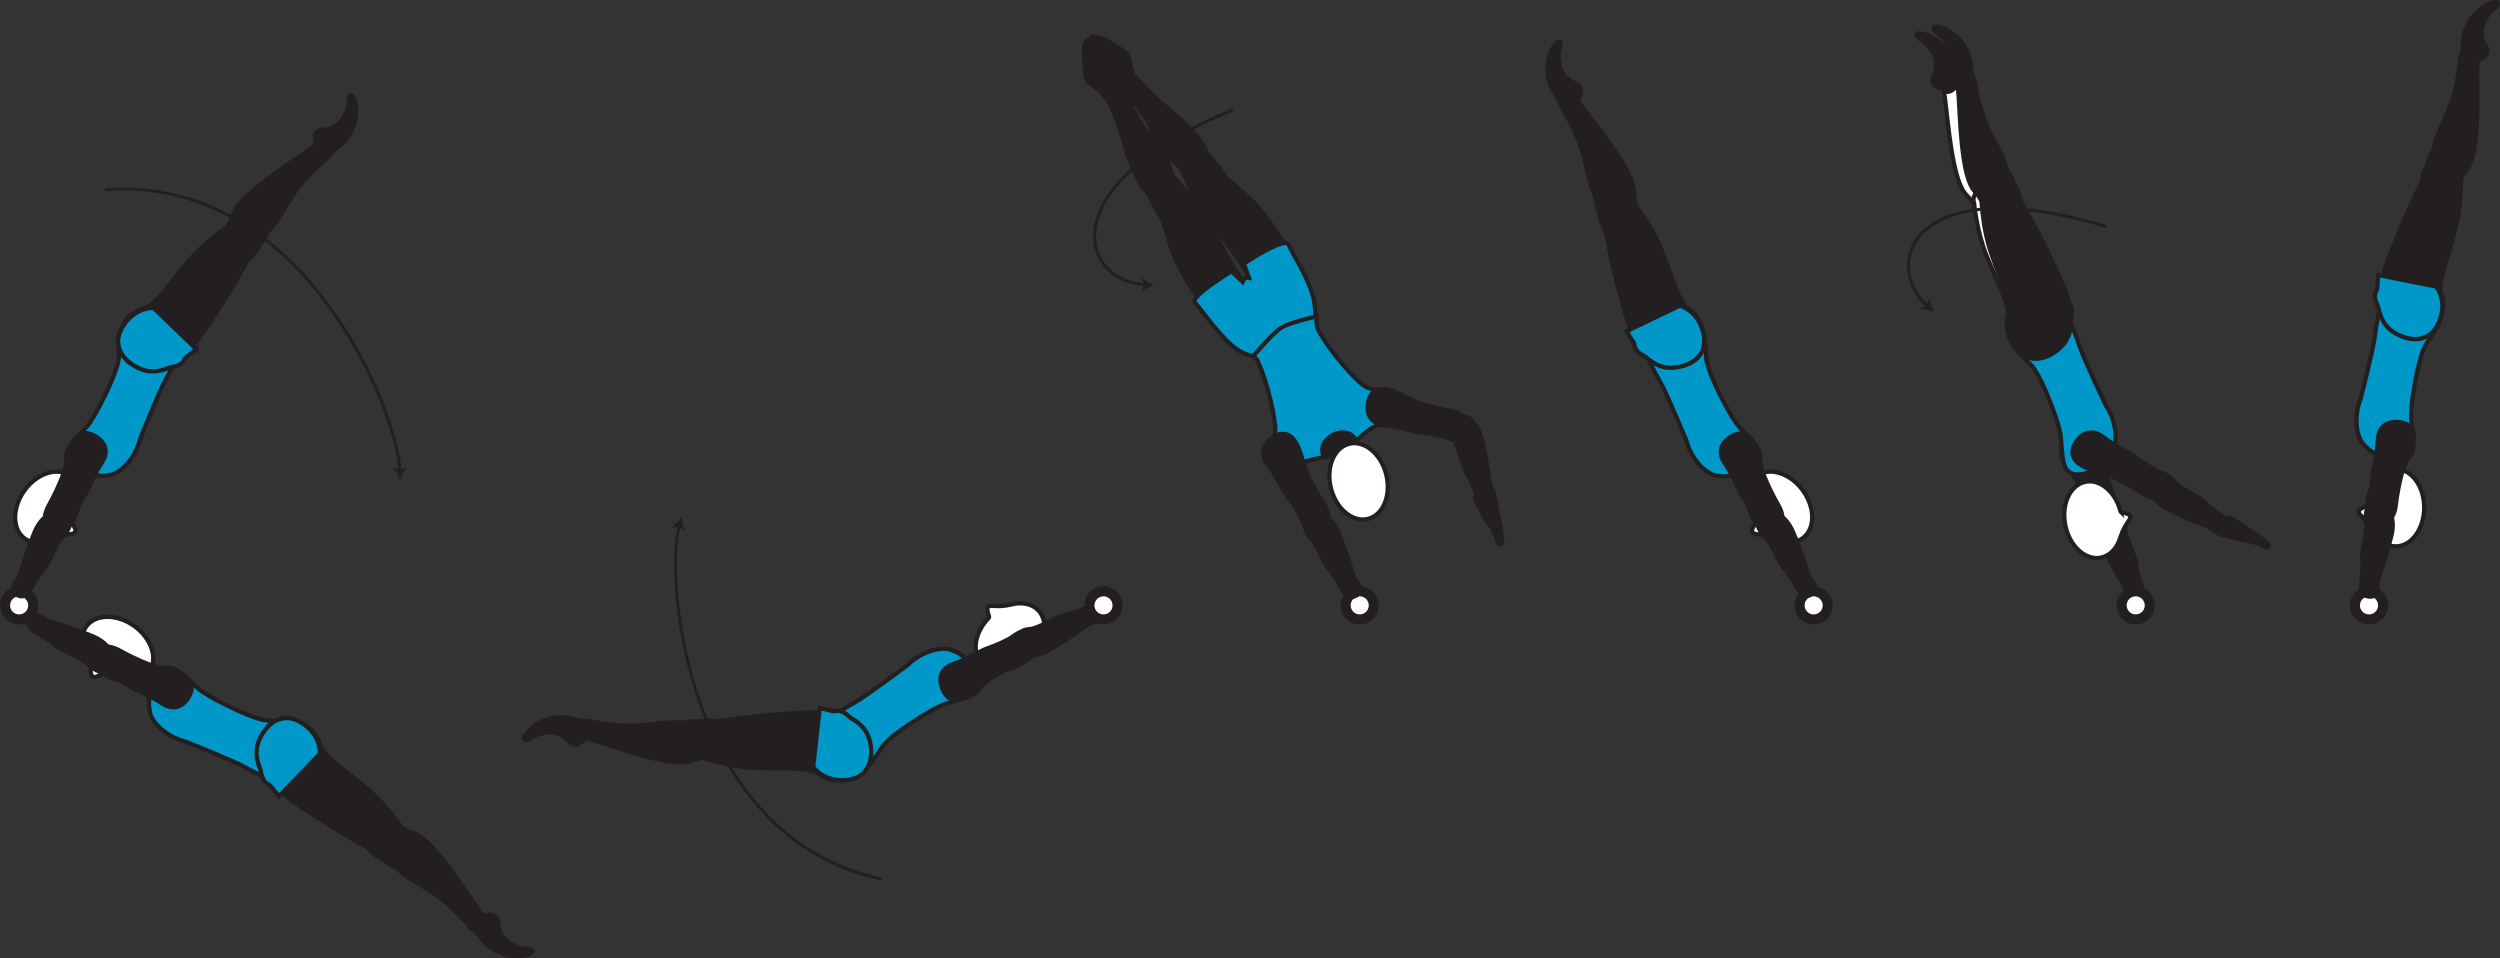 <?xml version="1.0" encoding="UTF-8" standalone="no"?>
<!-- Created with Inkscape (http://www.inkscape.org/) -->

<svg
   version="1.1"
   id="svg1"
   width="330.17"
   height="126.552"
   viewBox="0 0 330.17 126.552"
   sodipodi:docname="cell.svg"
   xmlns:inkscape="http://www.inkscape.org/namespaces/inkscape"
   xmlns:sodipodi="http://sodipodi.sourceforge.net/DTD/sodipodi-0.dtd"
   xmlns="http://www.w3.org/2000/svg"
   xmlns:svg="http://www.w3.org/2000/svg">
  <rect x="0" y="0" width="330.17" height="126.552" fill="#333333" stroke="none"/>
  <sodipodi:namedview
     id="namedview1"
     pagecolor="#ffffff"
     bordercolor="#000000"
     borderopacity="0.25"
     inkscape:showpageshadow="2"
     inkscape:pageopacity="0.0"
     inkscape:pagecheckerboard="0"
     inkscape:deskcolor="#d1d1d1">
    <inkscape:page
       x="0"
       y="0"
       inkscape:label="1"
       id="page1"
       width="330.17"
       height="126.552"
       margin="0"
       bleed="0" />
  </sodipodi:namedview>
  <defs
     id="defs1" />
  <path
     style="fill:none;stroke:#231f20;stroke-width:0.4;stroke-linecap:butt;stroke-linejoin:miter;stroke-miterlimit:4;stroke-dasharray:none;stroke-opacity:1"
     d="m 162.815,14.488 c -24.448,10.193 -19.974,22.699 -11.568,23.115"
     id="path677" />
  <path
     style="fill:#231f20;fill-opacity:1;fill-rule:nonzero;stroke:none"
     d="m 152.45,37.665 c -0.577,0.183 -1.296,0.506 -1.749,0.866 l 0.39,-0.934 -0.297,-0.968 c 0.417,0.402 1.099,0.798 1.656,1.036"
     id="path678" />
  <path
     style="fill:#231f20;fill-opacity:1;fill-rule:nonzero;stroke:#231f20;stroke-width:0.566;stroke-linecap:round;stroke-linejoin:round;stroke-miterlimit:4;stroke-dasharray:none;stroke-opacity:1"
     d="m 179.133,58.197 c 0,0 -0.776,1.067 -1.823,1.572 -1.047,0.505 -2.401,0.589 -2.401,0.589 l -1.484,-2.937 4.27,-2.163 z"
     id="path679" />
  <path
     style="fill:#231f20;fill-opacity:1;fill-rule:nonzero;stroke:none"
     d="m 166.857,46.04 c -3.287,1.474 -3.667,-0.167 -6.203,-3.359 -2.776,-3.494 -5.287,-7.437 -6.177,-10.614 -1,-3.552 -1.516,-3.588 -0.136,-4.922 1.385,-1.329 1.937,-0.781 3.213,-0.578 1.469,0.24 3.808,7.218 6.887,10.833 1.446,1.693 6.009,4.812 5.156,5.989 -0.86,1.172 -2.74,2.651 -2.74,2.651"
     id="path680" />
  <path
     style="fill:none;stroke:#231f20;stroke-width:0.566;stroke-linecap:butt;stroke-linejoin:miter;stroke-miterlimit:4;stroke-dasharray:none;stroke-opacity:1"
     d="m 166.857,46.04 c -3.287,1.474 -3.667,-0.167 -6.203,-3.359 -2.776,-3.494 -5.287,-7.437 -6.177,-10.614 -1,-3.552 -1.516,-3.588 -0.136,-4.922 1.385,-1.329 1.937,-0.781 3.213,-0.578 1.469,0.24 3.808,7.218 6.887,10.833 1.446,1.693 6.009,4.812 5.156,5.989 -0.86,1.172 -2.74,2.651 -2.74,2.651 z"
     id="path681" />
  <path
     style="fill:#231f20;fill-opacity:1;fill-rule:nonzero;stroke:none"
     d="m 156.305,28.264 c -1.798,1.371 -2.307,1.803 -3.49,-0.405 -0.302,-0.563 -1.032,-2.183 -1.302,-2.459 -0.902,-0.937 -1.87,-2.099 -3.635,-8.437 -0.276,-0.984 -1.12,-2.771 -1.609,-4.084 -0.48,-1.276 1.957,-1.203 2.15,-0.703 0.615,1.599 1.364,2.495 1.667,3.036 0.203,0.371 0.473,1.136 1.609,2.349 2.922,3.126 2.631,4.902 3.188,5.61 1.594,2.032 3.375,3.442 3.036,4.01 -0.552,0.932 -1.614,1.083 -1.614,1.083"
     id="path682" />
  <path
     style="fill:none;stroke:#231f20;stroke-width:0.566;stroke-linecap:butt;stroke-linejoin:miter;stroke-miterlimit:4;stroke-dasharray:none;stroke-opacity:1"
     d="m 156.305,28.264 c -1.798,1.371 -2.307,1.803 -3.49,-0.405 -0.302,-0.563 -1.032,-2.183 -1.302,-2.459 -0.902,-0.937 -1.87,-2.099 -3.635,-8.437 -0.276,-0.984 -1.12,-2.771 -1.609,-4.084 -0.48,-1.276 1.957,-1.203 2.15,-0.703 0.615,1.599 1.364,2.495 1.667,3.036 0.203,0.371 0.473,1.136 1.609,2.349 2.922,3.126 2.631,4.902 3.188,5.61 1.594,2.032 3.375,3.442 3.036,4.01 -0.552,0.932 -1.614,1.083 -1.614,1.083 z"
     id="path683" />
  <path
     style="fill:#231f20;fill-opacity:1;fill-rule:nonzero;stroke:none"
     d="m 171.977,42.493 c 2.688,-2.4 1.344,-3.416 -0.542,-7.03 -2.068,-3.954 -4.646,-7.86 -7.188,-9.964 -2.833,-2.35 -2.656,-2.844 -4.437,-2.12 -1.776,0.718 -1.505,1.448 -1.833,2.698 -0.38,1.443 5.041,6.411 7.088,10.698 0.958,2.01 1.958,7.447 3.38,7.141 1.422,-0.303 3.532,-1.423 3.532,-1.423"
     id="path684" />
  <path
     style="fill:none;stroke:#231f20;stroke-width:0.566;stroke-linecap:butt;stroke-linejoin:miter;stroke-miterlimit:4;stroke-dasharray:none;stroke-opacity:1"
     d="m 171.977,42.493 c 2.688,-2.4 1.344,-3.416 -0.542,-7.03 -2.068,-3.954 -4.646,-7.86 -7.188,-9.964 -2.833,-2.35 -2.656,-2.844 -4.437,-2.12 -1.776,0.718 -1.505,1.448 -1.833,2.698 -0.38,1.443 5.041,6.411 7.088,10.698 0.958,2.01 1.958,7.447 3.38,7.141 1.422,-0.303 3.532,-1.423 3.532,-1.423 z"
     id="path685" />
  <path
     style="fill:#0098c9;fill-opacity:1;fill-rule:nonzero;stroke:none"
     d="m 165.701,36.941 c -0.443,0.224 -0.792,0.88 -0.792,0.88 0,0 1.984,5.495 0.24,8.073 l -0.318,0.178 c -1.193,-0.366 0.891,0.844 1.214,1.516 1.416,2.932 2.442,7.926 2.38,9.26 -0.09,1.828 -2.151,3.448 -0.36,4.65 0,0 1.385,1.371 3.709,-0.208 0.837,-0.573 3.135,-0.932 3.135,-0.932 -0.026,-0.032 -0.052,-0.062 -0.068,-0.1 -0.567,-1.118 0.068,-2.233 1.25,-2.858 l -0.068,0.036 c 1.203,-0.588 2.506,-0.38 3.042,0.688 0.021,0.03 0.037,0.073 0.042,0.114 0,0 1.651,-1.641 2.61,-1.98 2.65,-0.937 2.186,-3.077 2.186,-3.077 0.095,-2.161 -2.26,-1.235 -3.781,-2.251 -1.115,-0.738 -4.531,-4.525 -6.052,-7.405 -0.348,-0.656 -0.083,-3.052 -0.505,-1.876 l -0.328,0.152 c -3.11,-0.115 -6.359,-4.974 -6.359,-4.974 0,0 -0.74,-0.11 -1.177,0.114"
     id="path686" />
  <path
     style="fill:none;stroke:#231f20;stroke-width:0.566;stroke-linecap:butt;stroke-linejoin:miter;stroke-miterlimit:4;stroke-dasharray:none;stroke-opacity:1"
     d="m 165.701,36.941 c -0.443,0.224 -0.792,0.88 -0.792,0.88 0,0 1.984,5.495 0.24,8.073 l -0.318,0.178 c -1.193,-0.366 0.891,0.844 1.214,1.516 1.416,2.932 2.442,7.926 2.38,9.26 -0.09,1.828 -2.151,3.448 -0.36,4.65 0,0 1.385,1.371 3.709,-0.208 0.837,-0.573 3.135,-0.932 3.135,-0.932 -0.026,-0.032 -0.052,-0.062 -0.068,-0.1 -0.567,-1.118 0.068,-2.233 1.25,-2.858 l -0.068,0.036 c 1.203,-0.588 2.506,-0.38 3.042,0.688 0.021,0.03 0.037,0.073 0.042,0.114 0,0 1.651,-1.641 2.61,-1.98 2.65,-0.937 2.186,-3.077 2.186,-3.077 0.095,-2.161 -2.26,-1.235 -3.781,-2.251 -1.115,-0.738 -4.531,-4.525 -6.052,-7.405 -0.348,-0.656 -0.083,-3.052 -0.505,-1.876 l -0.328,0.152 c -3.11,-0.115 -6.359,-4.974 -6.359,-4.974 0,0 -0.74,-0.11 -1.177,0.114 z"
     id="path687" />
  <path
     style="fill:#ffffff;fill-opacity:1;fill-rule:nonzero;stroke:none"
     d="m 183.07,62.645 c -0.692,-2.735 -2.885,-4.543 -4.901,-4.032 -2.01,0.511 -3.083,3.141 -2.391,5.88 0.693,2.74 2.887,4.547 4.901,4.032 2.011,-0.505 3.084,-3.141 2.391,-5.88"
     id="path688" />
  <path
     style="fill:none;stroke:#231f20;stroke-width:0.566;stroke-linecap:butt;stroke-linejoin:miter;stroke-miterlimit:4;stroke-dasharray:none;stroke-opacity:1"
     d="m 183.07,62.645 c -0.692,-2.735 -2.885,-4.543 -4.901,-4.032 -2.01,0.511 -3.083,3.141 -2.391,5.88 0.693,2.74 2.887,4.547 4.901,4.032 2.011,-0.505 3.084,-3.141 2.391,-5.88 z"
     id="path689" />
  <path
     style="fill:#231f20;fill-opacity:1;fill-rule:nonzero;stroke:none"
     d="m 160.055,25.619 c 1.984,-1.088 2.578,-1.386 1.036,-3.36 -0.396,-0.499 -1.584,-1.812 -1.734,-2.176 -0.49,-1.199 -1.167,-2.547 -6.266,-6.714 -0.792,-0.652 -2.089,-2.141 -3.089,-3.114 -0.973,-0.948 -1.891,1.306 -1.509,1.681 1.213,1.209 1.733,2.256 2.109,2.745 0.265,0.339 0.853,0.891 1.509,2.422 1.683,3.933 3.428,4.38 3.855,5.172 1.219,2.276 1.792,4.474 2.459,4.39 1.077,-0.129 1.63,-1.046 1.63,-1.046"
     id="path690" />
  <path
     style="fill:none;stroke:#231f20;stroke-width:0.566;stroke-linecap:butt;stroke-linejoin:miter;stroke-miterlimit:4;stroke-dasharray:none;stroke-opacity:1"
     d="m 160.055,25.619 c 1.984,-1.088 2.578,-1.386 1.036,-3.36 -0.396,-0.499 -1.584,-1.812 -1.734,-2.176 -0.49,-1.199 -1.167,-2.547 -6.266,-6.714 -0.792,-0.652 -2.089,-2.141 -3.089,-3.114 -0.973,-0.948 -1.891,1.306 -1.509,1.681 1.213,1.209 1.733,2.256 2.109,2.745 0.265,0.339 0.853,0.891 1.509,2.422 1.683,3.933 3.428,4.38 3.855,5.172 1.219,2.276 1.792,4.474 2.459,4.39 1.077,-0.129 1.63,-1.046 1.63,-1.046 z"
     id="path691" />
  <path
     style="fill:#0098c9;fill-opacity:1;fill-rule:nonzero;stroke:none"
     d="m 173.737,41.826 c 0.016,-0.348 -0.11,-1.708 -0.203,-2.166 -0.62,-2.9 -2.869,-6.145 -3.328,-7.333 -0.469,-1.187 -5.932,2.505 -5.932,2.505 l 0.656,1.844 c -0.62,-0.115 -0.828,0.536 -0.828,0.536 l -1.464,-1.385 c 0,0 -5.521,3.36 -4.849,4.109 0.937,1.037 3.562,4.849 5.594,6.218 1.115,0.751 2.135,0.882 2.135,0.882 0,0 2.437,-2.918 3.625,-3.71 1.188,-0.786 4.594,-1.5 4.594,-1.5"
     id="path692" />
  <path
     style="fill:none;stroke:#231f20;stroke-width:0.566;stroke-linecap:butt;stroke-linejoin:miter;stroke-miterlimit:4;stroke-dasharray:none;stroke-opacity:1"
     d="m 173.737,41.826 c 0.016,-0.348 -0.11,-1.708 -0.203,-2.166 -0.62,-2.9 -2.869,-6.145 -3.328,-7.333 -0.469,-1.187 -5.932,2.505 -5.932,2.505 l 0.656,1.844 c -0.62,-0.115 -0.828,0.536 -0.828,0.536 l -1.464,-1.385 c 0,0 -5.521,3.36 -4.849,4.109 0.937,1.037 3.562,4.849 5.594,6.218 1.115,0.751 2.135,0.882 2.135,0.882 0,0 2.437,-2.918 3.625,-3.71 1.188,-0.786 4.594,-1.5 4.594,-1.5 z"
     id="path693" />
  <path
     style="fill:#231f20;fill-opacity:1;fill-rule:nonzero;stroke:none"
     d="m 148.674,6.999 c 0.579,0.333 0.319,2.12 1.396,3.77 0.224,0.339 0.24,0.714 0.319,1.074 0.317,1.478 -0.21,2.989 -3.048,0.421 -0.396,-0.353 -1.23,-2.281 -1.848,-2.76 -1.48,-1.135 -1.771,-4.448 -1.282,-4.609 1.063,-0.364 4.463,2.104 4.463,2.104"
     id="path694" />
  <path
     style="fill:none;stroke:#231f20;stroke-width:0.645;stroke-linecap:round;stroke-linejoin:round;stroke-miterlimit:4;stroke-dasharray:none;stroke-opacity:1"
     d="m 148.674,6.999 c 0.579,0.333 0.319,2.12 1.396,3.77 0.224,0.339 0.24,0.714 0.319,1.074 0.317,1.478 -0.21,2.989 -3.048,0.421 -0.396,-0.353 -1.23,-2.281 -1.848,-2.76 -1.48,-1.135 -1.771,-4.448 -1.282,-4.609 1.063,-0.364 4.463,2.104 4.463,2.104 z"
     id="path695" />
  <path
     style="fill:#231f20;fill-opacity:1;fill-rule:nonzero;stroke:none"
     d="m 143.487,10.291 c 0.052,0.666 1.766,1.218 2.776,2.912 0.208,0.342 0.536,0.525 0.828,0.754 1.192,0.938 2.776,1.126 1.714,-2.552 -0.146,-0.51 -1.511,-2.104 -1.667,-2.869 -0.364,-1.833 -3.213,-3.548 -3.579,-3.177 -0.79,0.79 -0.072,4.932 -0.072,4.932"
     id="path696" />
  <path
     style="fill:none;stroke:#231f20;stroke-width:0.645;stroke-linecap:round;stroke-linejoin:round;stroke-miterlimit:4;stroke-dasharray:none;stroke-opacity:1"
     d="m 143.487,10.291 c 0.052,0.666 1.766,1.218 2.776,2.912 0.208,0.342 0.536,0.525 0.828,0.754 1.192,0.938 2.776,1.126 1.714,-2.552 -0.146,-0.51 -1.511,-2.104 -1.667,-2.869 -0.364,-1.833 -3.213,-3.548 -3.579,-3.177 -0.79,0.79 -0.072,4.932 -0.072,4.932 z"
     id="path697" />
  <path
     style="fill:#231f20;fill-opacity:1;fill-rule:nonzero;stroke:none"
     d="m 282.997,78.462 c 0.15,-0.625 -0.74,-2.354 -0.88,-3.958 -0.09,-1.083 -1.42,-3.49 -1.43,-4.574 -0.01,-0.989 -0.1,-1.448 -1.24,-1.629 -0.67,-0.109 -2.04,0.115 -2.14,0.615 -0.25,1.166 -0.07,2.093 0.35,3.077 0.48,1.115 2.05,4.032 2.39,4.543 0.84,1.265 0.78,2.004 0.98,2.358 0.36,0.672 0.7,0.698 1.18,0.563 0.93,-0.265 0.79,-0.995 0.79,-0.995"
     id="path698" />
  <path
     style="fill:none;stroke:#231f20;stroke-width:0.566;stroke-linecap:butt;stroke-linejoin:miter;stroke-miterlimit:4;stroke-dasharray:none;stroke-opacity:1"
     d="m 282.997,78.462 c 0.15,-0.625 -0.74,-2.354 -0.88,-3.958 -0.09,-1.083 -1.42,-3.49 -1.43,-4.574 -0.01,-0.989 -0.1,-1.448 -1.24,-1.629 -0.67,-0.109 -2.04,0.115 -2.14,0.615 -0.25,1.166 -0.07,2.093 0.35,3.077 0.48,1.115 2.05,4.032 2.39,4.543 0.84,1.265 0.78,2.004 0.98,2.358 0.36,0.672 0.7,0.698 1.18,0.563 0.93,-0.265 0.79,-0.995 0.79,-0.995 z"
     id="path699" />
  <path
     style="fill:#231f20;fill-opacity:1;fill-rule:nonzero;stroke:none"
     d="m 280.017,69.905 c 1.17,-0.557 -0.02,-2.208 -0.27,-2.688 -0.25,-0.484 -0.8,-1.937 -1.09,-3.124 -0.28,-1.193 -1.15,-2.553 -1.69,-4.819 -0.29,-1.192 -1.32,-2.166 -3.03,-1.672 -1.69,0.486 -2.05,1.615 -1.49,3.006 0.57,1.38 1.68,2.442 2.35,3.802 0.66,1.359 1.22,2.802 1.6,3.959 0.43,1.312 1.14,1.796 1.6,1.837 1.2,0.106 2.02,-0.301 2.02,-0.301"
     id="path700" />
  <path
     style="fill:none;stroke:#231f20;stroke-width:0.566;stroke-linecap:butt;stroke-linejoin:miter;stroke-miterlimit:4;stroke-dasharray:none;stroke-opacity:1"
     d="m 280.017,69.905 c 1.17,-0.557 -0.02,-2.208 -0.27,-2.688 -0.25,-0.484 -0.8,-1.937 -1.09,-3.124 -0.28,-1.193 -1.15,-2.553 -1.69,-4.819 -0.29,-1.192 -1.32,-2.166 -3.03,-1.672 -1.69,0.486 -2.05,1.615 -1.49,3.006 0.57,1.38 1.68,2.442 2.35,3.802 0.66,1.359 1.22,2.802 1.6,3.959 0.43,1.312 1.14,1.796 1.6,1.837 1.2,0.106 2.02,-0.301 2.02,-0.301 z"
     id="path701" />
  <path
     style="fill:#ffffff;fill-opacity:1;fill-rule:nonzero;stroke:none"
     d="m 263.537,26.499 c -2,1.068 -2.54,1.01 -3.04,0.193 -0.34,-0.537 -0.83,-0.928 -1.06,-1.251 -0.74,-1.068 -1.53,-3.166 -2.25,-9.702 -0.16,-1.49 -0.4,-3.568 -0.58,-4.412 -0.26,-1.334 2.13,-0.87 2.24,-0.348 0.36,1.681 0.73,2.801 0.94,3.394 0.14,0.402 0.3,1.147 1.06,2.631 1.15,2.251 2.17,3.427 2.89,5.412 0.35,0.927 1.2,1.396 1.06,2.473 -0.11,1.079 -1.26,1.61 -1.26,1.61"
     id="path702" />
  <path
     style="fill:none;stroke:#231f20;stroke-width:0.566;stroke-linecap:butt;stroke-linejoin:miter;stroke-miterlimit:4;stroke-dasharray:none;stroke-opacity:1"
     d="m 263.537,26.499 c -2,1.068 -2.54,1.01 -3.04,0.193 -0.34,-0.537 -0.83,-0.928 -1.06,-1.251 -0.74,-1.068 -1.53,-3.166 -2.25,-9.702 -0.16,-1.49 -0.4,-3.568 -0.58,-4.412 -0.26,-1.334 2.13,-0.87 2.24,-0.348 0.36,1.681 0.73,2.801 0.94,3.394 0.14,0.402 0.3,1.147 1.06,2.631 1.15,2.251 2.17,3.427 2.89,5.412 0.35,0.927 1.2,1.396 1.06,2.473 -0.11,1.079 -1.26,1.61 -1.26,1.61 z"
     id="path703" />
  <path
     style="fill:#ffffff;fill-opacity:1;fill-rule:nonzero;stroke:none"
     d="m 261.907,24.645 c 3.36,-2.188 3.81,1.87 4.07,2.271 2.75,4.187 2.84,4.557 4.71,7.891 2.71,4.822 3.81,8.541 1.47,10.931 -1.59,1.62 -3.21,1.87 -4.43,1.359 -1.34,-0.572 -3.37,-3.015 -2.47,-5.76 l -0.42,-1.666 c -0.41,-1.083 -0.61,-1.62 -0.87,-2.135 -0.43,-0.907 -0.84,-1.901 -1.58,-3.709 -1.33,-3.214 -1.68,-7.036 -1.68,-7.036 -0.45,-1.167 1.2,-2.146 1.2,-2.146"
     id="path704" />
  <path
     style="fill:none;stroke:#231f20;stroke-width:0.566;stroke-linecap:butt;stroke-linejoin:miter;stroke-miterlimit:4;stroke-dasharray:none;stroke-opacity:1"
     d="m 261.907,24.645 c 3.36,-2.188 3.81,1.87 4.07,2.271 2.75,4.187 2.84,4.557 4.71,7.891 2.71,4.822 3.81,8.541 1.47,10.931 -1.59,1.62 -3.21,1.87 -4.43,1.359 -1.34,-0.572 -3.37,-3.015 -2.47,-5.76 l -0.42,-1.666 c -0.41,-1.083 -0.61,-1.62 -0.87,-2.135 -0.43,-0.907 -0.84,-1.901 -1.58,-3.709 -1.33,-3.214 -1.68,-7.036 -1.68,-7.036 -0.45,-1.167 1.2,-2.146 1.2,-2.146 z"
     id="path705" />
  <path
     style="fill:#231f20;fill-opacity:1;fill-rule:nonzero;stroke:none"
     d="m 74.794,97.697 c 0.746,1.124 1.708,0.911 2.339,0.083 0.188,-0.244 0.604,-0.26 0.765,-0.516 0.376,-0.599 -0.057,-2.282 -1.557,-2.276 -0.109,0 -0.891,-0.244 -1.505,-0.334 -1.203,-0.176 -3.687,0.058 -5.391,2.147 -0.807,0.995 -0.072,1.287 0.376,0.989 1.421,-0.958 1.733,-0.765 2.197,-0.88 1.574,-0.401 2.776,0.787 2.776,0.787"
     id="path706" />
  <path
     style="fill:none;stroke:#231f20;stroke-width:0.333;stroke-linecap:butt;stroke-linejoin:miter;stroke-miterlimit:4;stroke-dasharray:none;stroke-opacity:1"
     d="m 74.794,97.697 c 0.746,1.124 1.708,0.911 2.339,0.083 0.188,-0.244 0.604,-0.26 0.765,-0.516 0.376,-0.599 -0.057,-2.282 -1.557,-2.276 -0.109,0 -0.891,-0.244 -1.505,-0.334 -1.203,-0.176 -3.687,0.058 -5.391,2.147 -0.807,0.995 -0.072,1.287 0.376,0.989 1.421,-0.958 1.733,-0.765 2.197,-0.88 1.574,-0.401 2.776,0.787 2.776,0.787 z"
     id="path707" />
  <path
     style="fill:#231f20;fill-opacity:1;fill-rule:nonzero;stroke:none"
     d="m 93.54,97.321 c 0.14,2.261 -0.136,2.719 -1.09,2.844 -0.629,0.084 -1.186,0.375 -1.572,0.448 -1.276,0.224 -3.516,0.084 -9.77,-1.973 -1.418,-0.47 -3.412,-1.11 -4.246,-1.308 -1.322,-0.312 0.088,-2.296 0.61,-2.178 1.677,0.371 2.854,0.5 3.473,0.552 0.428,0.032 1.172,0.204 2.833,0.131 2.527,-0.109 4.022,-0.552 6.131,-0.401 0.984,0.073 1.76,-0.5 2.688,0.062 0.932,0.558 0.943,1.823 0.943,1.823"
     id="path708" />
  <path
     style="fill:none;stroke:#231f20;stroke-width:0.566;stroke-linecap:butt;stroke-linejoin:miter;stroke-miterlimit:4;stroke-dasharray:none;stroke-opacity:1"
     d="m 93.54,97.321 c 0.14,2.261 -0.136,2.719 -1.09,2.844 -0.629,0.084 -1.186,0.375 -1.572,0.448 -1.276,0.224 -3.516,0.084 -9.77,-1.973 -1.418,-0.47 -3.412,-1.11 -4.246,-1.308 -1.322,-0.312 0.088,-2.296 0.61,-2.178 1.677,0.371 2.854,0.5 3.473,0.552 0.428,0.032 1.172,0.204 2.833,0.131 2.527,-0.109 4.022,-0.552 6.131,-0.401 0.984,0.073 1.76,-0.5 2.688,0.062 0.932,0.558 0.943,1.823 0.943,1.823 z"
     id="path709" />
  <path
     style="fill:#0098c9;fill-opacity:1;fill-rule:nonzero;stroke:none"
     d="m 119.502,96.04 c -2.567,1.797 -2.921,2.464 -3.411,3.245 -3.057,4.901 -5.406,3.307 -6.604,0.688 -1.411,-3.084 -1.979,-4.161 3.5,-7.267 1.531,-0.853 6.943,-4.926 6.943,-4.926 1.739,-1.719 4.359,-2.464 5.719,-1.943 1.432,0.547 0.828,0.432 2.062,1.183 1.176,0.713 2.214,2.64 1.76,3.786 -0.432,1.11 -2.078,1.38 -4.396,2.083 -1.828,0.552 -5.573,3.151 -5.573,3.151"
     id="path710" />
  <path
     style="fill:none;stroke:#231f20;stroke-width:0.566;stroke-linecap:butt;stroke-linejoin:miter;stroke-miterlimit:4;stroke-dasharray:none;stroke-opacity:1"
     d="m 119.502,96.04 c -2.567,1.797 -2.921,2.464 -3.411,3.245 -3.057,4.901 -5.406,3.307 -6.604,0.688 -1.411,-3.084 -1.979,-4.161 3.5,-7.267 1.531,-0.853 6.943,-4.926 6.943,-4.926 1.739,-1.719 4.359,-2.464 5.719,-1.943 1.432,0.547 0.828,0.432 2.062,1.183 1.176,0.713 2.214,2.64 1.76,3.786 -0.432,1.11 -2.078,1.38 -4.396,2.083 -1.828,0.552 -5.573,3.151 -5.573,3.151 z"
     id="path711" />
  <path
     style="fill:#ffffff;fill-opacity:1;fill-rule:nonzero;stroke:none"
     d="m 130.597,81.592 c 0.161,-0.182 -0.48,-1.135 -0.068,-1.463 0.412,-0.323 1.041,0.156 2.978,-0.281 l 0.022,-0.006 c 1.406,-0.369 2.776,-0.125 3.625,0.798 1.411,1.525 0.869,4.312 -1.204,6.229 -2.072,1.916 -4.895,2.233 -6.307,0.708 -1.349,-1.459 -0.912,-4.079 0.954,-5.985"
     id="path712" />
  <path
     style="fill:none;stroke:#231f20;stroke-width:0.566;stroke-linecap:butt;stroke-linejoin:miter;stroke-miterlimit:4;stroke-dasharray:none;stroke-opacity:1"
     d="m 130.597,81.592 c 0.161,-0.182 -0.48,-1.135 -0.068,-1.463 0.412,-0.323 1.041,0.156 2.978,-0.281 l 0.022,-0.006 c 1.406,-0.369 2.776,-0.125 3.625,0.798 1.411,1.525 0.869,4.312 -1.204,6.229 -2.072,1.916 -4.895,2.233 -6.307,0.708 -1.349,-1.459 -0.912,-4.079 0.954,-5.985 z"
     id="path713" />
  <path
     style="fill:#231f20;fill-opacity:1;fill-rule:nonzero;stroke:none"
     d="m 91.174,98.036 c -0.598,-3.964 3.282,-2.699 3.756,-2.772 4.948,-0.766 5.328,-0.698 9.135,-1.015 5.505,-0.459 9.354,0.067 10.557,3.197 0.819,2.115 0.365,3.699 -0.599,4.59 -1.073,0.989 -4.14,1.822 -6.275,-0.131 l -1.678,-0.317 c -1.161,-0.068 -1.734,-0.11 -2.312,-0.1 -1.005,0.026 -2.078,-0.015 -4.032,-0.083 -3.473,-0.125 -7.098,-1.391 -7.098,-1.391 -1.244,-0.073 -1.454,-1.978 -1.454,-1.978"
     id="path714" />
  <path
     style="fill:none;stroke:#231f20;stroke-width:0.566;stroke-linecap:butt;stroke-linejoin:miter;stroke-miterlimit:4;stroke-dasharray:none;stroke-opacity:1"
     d="m 91.174,98.036 c -0.598,-3.964 3.282,-2.699 3.756,-2.772 4.948,-0.766 5.328,-0.698 9.135,-1.015 5.505,-0.459 9.354,0.067 10.557,3.197 0.819,2.115 0.365,3.699 -0.599,4.59 -1.073,0.989 -4.14,1.822 -6.275,-0.131 l -1.678,-0.317 c -1.161,-0.068 -1.734,-0.11 -2.312,-0.1 -1.005,0.026 -2.078,-0.015 -4.032,-0.083 -3.473,-0.125 -7.098,-1.391 -7.098,-1.391 -1.244,-0.073 -1.454,-1.978 -1.454,-1.978 z"
     id="path715" />
  <path
     style="fill:#0098c9;fill-opacity:1;fill-rule:nonzero;stroke:none"
     d="m 114.914,98.03 c -0.292,-1.442 -1.192,-2.469 -2.552,-3.209 -0.781,-0.687 -1.276,-1.083 -2.063,-0.916 -0.073,0.016 -0.15,0.02 -0.234,0.025 -0.563,-0.156 -1.156,-0.29 -1.801,-0.405 l -0.871,7.76 c 1.781,2.281 4.942,1.969 6.166,1.167 1.106,-0.714 1.808,-2.194 1.355,-4.422"
     id="path716" />
  <path
     style="fill:none;stroke:#231f20;stroke-width:0.566;stroke-linecap:butt;stroke-linejoin:miter;stroke-miterlimit:4;stroke-dasharray:none;stroke-opacity:1"
     d="m 114.914,98.03 c -0.292,-1.442 -1.192,-2.469 -2.552,-3.209 -0.781,-0.687 -1.276,-1.083 -2.063,-0.916 -0.073,0.016 -0.15,0.02 -0.234,0.025 -0.563,-0.156 -1.156,-0.29 -1.801,-0.405 l -0.871,7.76 c 1.781,2.281 4.942,1.969 6.166,1.167 1.106,-0.714 1.808,-2.194 1.355,-4.422 z"
     id="path717" />
  <path
     style="fill:#231f20;fill-opacity:1;fill-rule:nonzero;stroke:none"
     d="m 144.409,80.036 c -0.64,-0.1 -2.287,0.942 -3.87,1.213 -1.068,0.187 -3.349,1.719 -4.428,1.817 -0.989,0.099 -1.437,0.235 -1.52,1.386 -0.046,0.677 0.296,2.021 0.807,2.084 1.177,0.14 2.089,-0.12 3.027,-0.626 1.073,-0.578 3.844,-2.39 4.322,-2.77 1.188,-0.959 1.922,-0.964 2.26,-1.183 0.642,-0.417 0.636,-0.765 0.454,-1.235 -0.344,-0.896 -1.052,-0.686 -1.052,-0.686"
     id="path718" />
  <path
     style="fill:none;stroke:#231f20;stroke-width:0.566;stroke-linecap:butt;stroke-linejoin:miter;stroke-miterlimit:4;stroke-dasharray:none;stroke-opacity:1"
     d="m 144.409,80.036 c -0.64,-0.1 -2.287,0.942 -3.87,1.213 -1.068,0.187 -3.349,1.719 -4.428,1.817 -0.989,0.099 -1.437,0.235 -1.52,1.386 -0.046,0.677 0.296,2.021 0.807,2.084 1.177,0.14 2.089,-0.12 3.027,-0.626 1.073,-0.578 3.844,-2.39 4.322,-2.77 1.188,-0.959 1.922,-0.964 2.26,-1.183 0.642,-0.417 0.636,-0.765 0.454,-1.235 -0.344,-0.896 -1.052,-0.686 -1.052,-0.686 z"
     id="path719" />
  <path
     style="fill:#231f20;fill-opacity:1;fill-rule:nonzero;stroke:none"
     d="m 136.138,83.744 c -0.651,-1.12 -2.188,0.218 -2.645,0.505 -0.464,0.291 -1.866,0.968 -3.022,1.353 -1.166,0.391 -2.448,1.371 -4.65,2.115 -1.156,0.391 -2.043,1.5 -1.402,3.156 0.631,1.641 1.787,1.901 3.12,1.22 1.334,-0.683 2.292,-1.887 3.588,-2.667 1.292,-0.781 2.683,-1.464 3.798,-1.944 1.276,-0.541 1.697,-1.285 1.697,-1.76 -0.005,-1.197 -0.484,-1.978 -0.484,-1.978"
     id="path720" />
  <path
     style="fill:none;stroke:#231f20;stroke-width:0.566;stroke-linecap:butt;stroke-linejoin:miter;stroke-miterlimit:4;stroke-dasharray:none;stroke-opacity:1"
     d="m 136.138,83.744 c -0.651,-1.12 -2.188,0.218 -2.645,0.505 -0.464,0.291 -1.866,0.968 -3.022,1.353 -1.166,0.391 -2.448,1.371 -4.65,2.115 -1.156,0.391 -2.043,1.5 -1.402,3.156 0.631,1.641 1.787,1.901 3.12,1.22 1.334,-0.683 2.292,-1.887 3.588,-2.667 1.292,-0.781 2.683,-1.464 3.798,-1.944 1.276,-0.541 1.697,-1.285 1.697,-1.76 -0.005,-1.197 -0.484,-1.978 -0.484,-1.978 z"
     id="path721" />
  <path
     style="fill:#ffffff;fill-opacity:1;fill-rule:nonzero;stroke:none"
     d="m 4.274,79.312 c -0.354,-0.964 -1.428,-1.464 -2.386,-1.11 -0.968,0.354 -1.463,1.422 -1.11,2.39 0.355,0.964 1.423,1.458 2.391,1.105 0.964,-0.349 1.459,-1.423 1.105,-2.385"
     id="path722" />
  <path
     style="fill:none;stroke:#231f20;stroke-width:1.332;stroke-linecap:butt;stroke-linejoin:miter;stroke-miterlimit:4;stroke-dasharray:none;stroke-opacity:1"
     d="m 4.274,79.312 c -0.354,-0.964 -1.428,-1.464 -2.386,-1.11 -0.968,0.354 -1.463,1.422 -1.11,2.39 0.355,0.964 1.423,1.458 2.391,1.105 0.964,-0.349 1.459,-1.423 1.105,-2.385 z"
     id="path723" />
  <path
     style="fill:#ffffff;fill-opacity:1;fill-rule:nonzero;stroke:none"
     d="m 181.321,79.312 c -0.355,-0.964 -1.423,-1.464 -2.386,-1.11 -0.964,0.354 -1.464,1.422 -1.104,2.39 0.348,0.964 1.416,1.458 2.386,1.105 0.962,-0.349 1.457,-1.423 1.104,-2.385"
     id="path724" />
  <path
     style="fill:none;stroke:#231f20;stroke-width:1.332;stroke-linecap:butt;stroke-linejoin:miter;stroke-miterlimit:4;stroke-dasharray:none;stroke-opacity:1"
     d="m 181.321,79.312 c -0.355,-0.964 -1.423,-1.464 -2.386,-1.11 -0.964,0.354 -1.464,1.422 -1.104,2.39 0.348,0.964 1.416,1.458 2.386,1.105 0.962,-0.349 1.457,-1.423 1.104,-2.385 z"
     id="path725" />
  <path
     style="fill:#ffffff;fill-opacity:1;fill-rule:nonzero;stroke:none"
     d="m 147.482,79.312 c -0.349,-0.964 -1.423,-1.464 -2.385,-1.11 -0.964,0.354 -1.459,1.422 -1.104,2.39 0.348,0.964 1.421,1.458 2.385,1.105 0.968,-0.349 1.457,-1.423 1.104,-2.385"
     id="path726" />
  <path
     style="fill:none;stroke:#231f20;stroke-width:1.332;stroke-linecap:butt;stroke-linejoin:miter;stroke-miterlimit:4;stroke-dasharray:none;stroke-opacity:1"
     d="m 147.482,79.312 c -0.349,-0.964 -1.423,-1.464 -2.385,-1.11 -0.964,0.354 -1.459,1.422 -1.104,2.39 0.348,0.964 1.421,1.458 2.385,1.105 0.968,-0.349 1.457,-1.423 1.104,-2.385 z"
     id="path727" />
  <path
     style="fill:#ffffff;fill-opacity:1;fill-rule:nonzero;stroke:none"
     d="m 241.274,79.312 c -0.355,-0.964 -1.423,-1.464 -2.387,-1.11 -0.968,0.354 -1.462,1.422 -1.104,2.39 0.35,0.964 1.418,1.458 2.386,1.105 0.964,-0.349 1.458,-1.423 1.105,-2.385"
     id="path728" />
  <path
     style="fill:none;stroke:#231f20;stroke-width:1.332;stroke-linecap:butt;stroke-linejoin:miter;stroke-miterlimit:4;stroke-dasharray:none;stroke-opacity:1"
     d="m 241.274,79.312 c -0.355,-0.964 -1.423,-1.464 -2.387,-1.11 -0.968,0.354 -1.462,1.422 -1.104,2.39 0.35,0.964 1.418,1.458 2.386,1.105 0.964,-0.349 1.458,-1.423 1.105,-2.385 z"
     id="path729" />
  <path
     style="fill:#ffffff;fill-opacity:1;fill-rule:nonzero;stroke:none"
     d="m 283.807,79.312 c -0.36,-0.964 -1.42,-1.464 -2.39,-1.11 -0.96,0.354 -1.46,1.422 -1.1,2.39 0.35,0.964 1.41,1.458 2.38,1.105 0.97,-0.349 1.46,-1.423 1.11,-2.385"
     id="path730" />
  <path
     style="fill:none;stroke:#231f20;stroke-width:1.332;stroke-linecap:butt;stroke-linejoin:miter;stroke-miterlimit:4;stroke-dasharray:none;stroke-opacity:1"
     d="m 283.807,79.312 c -0.36,-0.964 -1.42,-1.464 -2.39,-1.11 -0.96,0.354 -1.46,1.422 -1.1,2.39 0.35,0.964 1.41,1.458 2.38,1.105 0.97,-0.349 1.46,-1.423 1.11,-2.385 z"
     id="path731" />
  <path
     style="fill:#ffffff;fill-opacity:1;fill-rule:nonzero;stroke:none"
     d="m 311.247,79.045 c 0.5,-0.9 1.64,-1.219 2.53,-0.719 0.9,0.5 1.22,1.636 0.72,2.532 -0.5,0.902 -1.64,1.219 -2.54,0.714 -0.9,-0.495 -1.22,-1.636 -0.71,-2.527"
     id="path732" />
  <path
     style="fill:none;stroke:#231f20;stroke-width:1.332;stroke-linecap:butt;stroke-linejoin:miter;stroke-miterlimit:4;stroke-dasharray:none;stroke-opacity:1"
     d="m 311.247,79.045 c 0.5,-0.9 1.64,-1.219 2.53,-0.719 0.9,0.5 1.22,1.636 0.72,2.532 -0.5,0.902 -1.64,1.219 -2.54,0.714 -0.9,-0.495 -1.22,-1.636 -0.71,-2.527 z"
     id="path733" />
  <path
     style="fill:#231f20;fill-opacity:1;fill-rule:nonzero;stroke:none"
     d="m 43.029,17.015 c -1.349,-0.094 -1.771,0.801 -1.5,1.801 0.079,0.303 -0.156,0.641 -0.057,0.928 0.245,0.661 1.844,1.344 2.754,0.151 0.063,-0.083 0.735,-0.552 1.183,-0.99 0.869,-0.849 2.199,-2.953 1.579,-5.578 -0.292,-1.244 -0.97,-0.844 -1.006,-0.307 -0.104,1.708 -0.448,1.844 -0.641,2.276 -0.645,1.489 -2.312,1.719 -2.312,1.719"
     id="path734" />
  <path
     style="fill:none;stroke:#231f20;stroke-width:0.333;stroke-linecap:butt;stroke-linejoin:miter;stroke-miterlimit:4;stroke-dasharray:none;stroke-opacity:1"
     d="m 43.029,17.015 c -1.349,-0.094 -1.771,0.801 -1.5,1.801 0.079,0.303 -0.156,0.641 -0.057,0.928 0.245,0.661 1.844,1.344 2.754,0.151 0.063,-0.083 0.735,-0.552 1.183,-0.99 0.869,-0.849 2.199,-2.953 1.579,-5.578 -0.292,-1.244 -0.97,-0.844 -1.006,-0.307 -0.104,1.708 -0.448,1.844 -0.641,2.276 -0.645,1.489 -2.312,1.719 -2.312,1.719 z"
     id="path735" />
  <path
     style="fill:#231f20;fill-opacity:1;fill-rule:nonzero;stroke:none"
     d="m 31.888,32.097 c -1.88,-1.265 -2.078,-1.76 -1.594,-2.588 0.318,-0.552 0.428,-1.172 0.604,-1.521 0.6,-1.156 2.084,-2.843 7.522,-6.536 1.24,-0.839 2.969,-2.025 3.63,-2.579 1.058,-0.848 1.766,1.48 1.354,1.819 -1.318,1.099 -2.135,1.953 -2.558,2.421 -0.292,0.308 -0.869,0.803 -1.828,2.162 -1.453,2.073 -2.016,3.521 -3.426,5.098 -0.651,0.735 -0.678,1.704 -1.688,2.09 -1.011,0.406 -2.016,-0.366 -2.016,-0.366"
     id="path736" />
  <path
     style="fill:none;stroke:#231f20;stroke-width:0.566;stroke-linecap:butt;stroke-linejoin:miter;stroke-miterlimit:4;stroke-dasharray:none;stroke-opacity:1"
     d="m 31.888,32.097 c -1.88,-1.265 -2.078,-1.76 -1.594,-2.588 0.318,-0.552 0.428,-1.172 0.604,-1.521 0.6,-1.156 2.084,-2.843 7.522,-6.536 1.24,-0.839 2.969,-2.025 3.63,-2.579 1.058,-0.848 1.766,1.48 1.354,1.819 -1.318,1.099 -2.135,1.953 -2.558,2.421 -0.292,0.308 -0.869,0.803 -1.828,2.162 -1.453,2.073 -2.016,3.521 -3.426,5.098 -0.651,0.735 -0.678,1.704 -1.688,2.09 -1.011,0.406 -2.016,-0.366 -2.016,-0.366 z"
     id="path737" />
  <path
     style="fill:#0098c9;fill-opacity:1;fill-rule:nonzero;stroke:none"
     d="m 14.524,50.806 c 1.254,-2.87 1.213,-3.625 1.218,-4.542 0.052,-5.786 2.891,-5.651 5.276,-4.031 2.814,1.891 3.86,2.516 0.803,8.016 -0.855,1.531 -3.355,7.828 -3.355,7.828 -0.588,2.375 -2.432,4.375 -3.858,4.64 -1.511,0.281 -0.934,0.057 -2.382,0.068 -1.374,0.005 -3.26,-1.099 -3.478,-2.317 -0.208,-1.167 1.052,-2.256 2.672,-4.068 1.265,-1.427 3.104,-5.594 3.104,-5.594"
     id="path738" />
  <path
     style="fill:none;stroke:#231f20;stroke-width:0.566;stroke-linecap:butt;stroke-linejoin:miter;stroke-miterlimit:4;stroke-dasharray:none;stroke-opacity:1"
     d="m 14.524,50.806 c 1.254,-2.87 1.213,-3.625 1.218,-4.542 0.052,-5.786 2.891,-5.651 5.276,-4.031 2.814,1.891 3.86,2.516 0.803,8.016 -0.855,1.531 -3.355,7.828 -3.355,7.828 -0.588,2.375 -2.432,4.375 -3.858,4.64 -1.511,0.281 -0.934,0.057 -2.382,0.068 -1.374,0.005 -3.26,-1.099 -3.478,-2.317 -0.208,-1.167 1.052,-2.256 2.672,-4.068 1.265,-1.427 3.104,-5.594 3.104,-5.594 z"
     id="path739" />
  <path
     style="fill:#ffffff;fill-opacity:1;fill-rule:nonzero;stroke:none"
     d="m 9.518,68.889 c -0.12,0.213 0.703,1.016 0.366,1.417 -0.339,0.4 -1.052,0.058 -2.86,0.886 l -0.022,0.005 c -1.306,0.645 -2.692,0.676 -3.713,-0.052 -1.692,-1.209 -1.719,-4.048 -0.077,-6.344 1.645,-2.297 4.348,-3.177 6.036,-1.969 1.62,1.156 1.713,3.817 0.27,6.057"
     id="path740" />
  <path
     style="fill:none;stroke:#231f20;stroke-width:0.566;stroke-linecap:butt;stroke-linejoin:miter;stroke-miterlimit:4;stroke-dasharray:none;stroke-opacity:1"
     d="m 9.518,68.889 c -0.12,0.213 0.703,1.016 0.366,1.417 -0.339,0.4 -1.052,0.058 -2.86,0.886 l -0.022,0.005 c -1.306,0.645 -2.692,0.676 -3.713,-0.052 -1.692,-1.209 -1.719,-4.048 -0.077,-6.344 1.645,-2.297 4.348,-3.177 6.036,-1.969 1.62,1.156 1.713,3.817 0.27,6.057 z"
     id="path741" />
  <path
     style="fill:#231f20;fill-opacity:1;fill-rule:nonzero;stroke:none"
     d="m 32.764,29.791 c 3.505,1.942 0.134,4.249 -0.099,4.666 -2.412,4.391 -2.699,4.646 -4.761,7.855 -3,4.65 -5.766,7.369 -8.974,6.421 -2.177,-0.651 -3.156,-1.964 -3.27,-3.276 -0.131,-1.453 1.077,-4.391 3.926,-4.891 l 1.276,-1.145 c 0.76,-0.87 1.14,-1.297 1.484,-1.766 0.595,-0.807 1.282,-1.635 2.532,-3.14 2.214,-2.678 5.432,-4.776 5.432,-4.776 0.812,-0.943 2.454,0.052 2.454,0.052"
     id="path742" />
  <path
     style="fill:none;stroke:#231f20;stroke-width:0.566;stroke-linecap:butt;stroke-linejoin:miter;stroke-miterlimit:4;stroke-dasharray:none;stroke-opacity:1"
     d="m 32.764,29.791 c 3.505,1.942 0.134,4.249 -0.099,4.666 -2.412,4.391 -2.699,4.646 -4.761,7.855 -3,4.65 -5.766,7.369 -8.974,6.421 -2.177,-0.651 -3.156,-1.964 -3.27,-3.276 -0.131,-1.453 1.077,-4.391 3.926,-4.891 l 1.276,-1.145 c 0.76,-0.87 1.14,-1.297 1.484,-1.766 0.595,-0.807 1.282,-1.635 2.532,-3.14 2.214,-2.678 5.432,-4.776 5.432,-4.776 0.812,-0.943 2.454,0.052 2.454,0.052 z"
     id="path743" />
  <path
     style="fill:#0098c9;fill-opacity:1;fill-rule:nonzero;stroke:none"
     d="m 25.914,46.088 -5.625,-5.423 c -2.885,0.011 -4.572,2.713 -4.681,4.167 -0.106,1.317 0.64,2.776 2.676,3.776 1.324,0.65 2.682,0.562 4.105,-0.068 1.02,-0.198 1.64,-0.348 1.984,-1.072 0.031,-0.068 0.072,-0.136 0.12,-0.204 0.468,-0.354 0.937,-0.734 1.421,-1.176"
     id="path744" />
  <path
     style="fill:none;stroke:#231f20;stroke-width:0.566;stroke-linecap:butt;stroke-linejoin:miter;stroke-miterlimit:4;stroke-dasharray:none;stroke-opacity:1"
     d="m 25.914,46.088 -5.625,-5.423 c -2.885,0.011 -4.572,2.713 -4.681,4.167 -0.106,1.317 0.64,2.776 2.676,3.776 1.324,0.65 2.682,0.562 4.105,-0.068 1.02,-0.198 1.64,-0.348 1.984,-1.072 0.031,-0.068 0.072,-0.136 0.12,-0.204 0.468,-0.354 0.937,-0.734 1.421,-1.176 z"
     id="path745" />
  <path
     style="fill:#231f20;fill-opacity:1;fill-rule:nonzero;stroke:none"
     d="m 3.482,78.462 c 0.568,-0.313 1.235,-2.146 2.323,-3.328 0.735,-0.802 1.599,-3.406 2.391,-4.146 0.724,-0.682 0.989,-1.063 0.354,-2.02 -0.376,-0.568 -1.469,-1.423 -1.906,-1.162 -1.022,0.61 -1.584,1.375 -2.022,2.348 -0.489,1.11 -1.572,4.24 -1.724,4.839 -0.353,1.475 -0.937,1.932 -1.062,2.319 -0.25,0.713 -0.036,0.989 0.396,1.249 0.813,0.495 1.25,-0.099 1.25,-0.099"
     id="path746" />
  <path
     style="fill:none;stroke:#231f20;stroke-width:0.566;stroke-linecap:butt;stroke-linejoin:miter;stroke-miterlimit:4;stroke-dasharray:none;stroke-opacity:1"
     d="m 3.482,78.462 c 0.568,-0.313 1.235,-2.146 2.323,-3.328 0.735,-0.802 1.599,-3.406 2.391,-4.146 0.724,-0.682 0.989,-1.063 0.354,-2.02 -0.376,-0.568 -1.469,-1.423 -1.906,-1.162 -1.022,0.61 -1.584,1.375 -2.022,2.348 -0.489,1.11 -1.572,4.24 -1.724,4.839 -0.353,1.475 -0.937,1.932 -1.062,2.319 -0.25,0.713 -0.036,0.989 0.396,1.249 0.813,0.495 1.25,-0.099 1.25,-0.099 z"
     id="path747" />
  <path
     style="fill:#231f20;fill-opacity:1;fill-rule:nonzero;stroke:none"
     d="m 7.758,70.473 c 1.208,0.484 1.604,-1.521 1.792,-2.021 0.182,-0.516 0.88,-1.907 1.562,-2.922 0.677,-1.016 1.094,-2.573 2.386,-4.51 0.682,-1.022 0.698,-2.438 -0.824,-3.36 -1.5,-0.911 -2.572,-0.411 -3.213,0.942 -0.635,1.355 -0.661,2.896 -1.208,4.308 -0.541,1.411 -1.229,2.796 -1.823,3.859 -0.666,1.204 -0.552,2.057 -0.261,2.433 0.735,0.943 1.589,1.271 1.589,1.271"
     id="path748" />
  <path
     style="fill:none;stroke:#231f20;stroke-width:0.566;stroke-linecap:butt;stroke-linejoin:miter;stroke-miterlimit:4;stroke-dasharray:none;stroke-opacity:1"
     d="m 7.758,70.473 c 1.208,0.484 1.604,-1.521 1.792,-2.021 0.182,-0.516 0.88,-1.907 1.562,-2.922 0.677,-1.016 1.094,-2.573 2.386,-4.51 0.682,-1.022 0.698,-2.438 -0.824,-3.36 -1.5,-0.911 -2.572,-0.411 -3.213,0.942 -0.635,1.355 -0.661,2.896 -1.208,4.308 -0.541,1.411 -1.229,2.796 -1.823,3.859 -0.666,1.204 -0.552,2.057 -0.261,2.433 0.735,0.943 1.589,1.271 1.589,1.271 z"
     id="path749" />
  <path
     style="fill:#231f20;fill-opacity:1;fill-rule:nonzero;stroke:none"
     d="m 65.925,122.264 c 0.093,-1.348 -0.808,-1.766 -1.808,-1.495 -0.296,0.079 -0.64,-0.161 -0.921,-0.063 -0.662,0.246 -1.344,1.85 -0.151,2.762 0.077,0.062 0.552,0.729 0.984,1.177 0.855,0.869 2.959,2.197 5.583,1.583 1.245,-0.292 0.838,-0.974 0.308,-1.006 -1.708,-0.109 -1.844,-0.453 -2.276,-0.645 -1.495,-0.647 -1.719,-2.313 -1.719,-2.313"
     id="path750" />
  <path
     style="fill:none;stroke:#231f20;stroke-width:0.333;stroke-linecap:butt;stroke-linejoin:miter;stroke-miterlimit:4;stroke-dasharray:none;stroke-opacity:1"
     d="m 65.925,122.264 c 0.093,-1.348 -0.808,-1.766 -1.808,-1.495 -0.296,0.079 -0.64,-0.161 -0.921,-0.063 -0.662,0.246 -1.344,1.85 -0.151,2.762 0.077,0.062 0.552,0.729 0.984,1.177 0.855,0.869 2.959,2.197 5.583,1.583 1.245,-0.292 0.838,-0.974 0.308,-1.006 -1.708,-0.109 -1.844,-0.453 -2.276,-0.645 -1.495,-0.647 -1.719,-2.313 -1.719,-2.313 z"
     id="path751" />
  <path
     style="fill:#231f20;fill-opacity:1;fill-rule:nonzero;stroke:none"
     d="m 50.836,111.124 c 1.266,-1.875 1.766,-2.079 2.594,-1.588 0.552,0.312 1.172,0.426 1.52,0.604 1.152,0.598 2.844,2.077 6.538,7.52 0.838,1.24 2.025,2.964 2.577,3.625 0.849,1.057 -1.479,1.765 -1.817,1.355 -1.099,-1.319 -1.954,-2.136 -2.422,-2.558 -0.308,-0.286 -0.802,-0.87 -2.161,-1.828 -2.073,-1.453 -3.521,-2.01 -5.1,-3.422 -0.733,-0.656 -1.703,-0.683 -2.088,-1.687 -0.407,-1.016 0.359,-2.021 0.359,-2.021"
     id="path752" />
  <path
     style="fill:none;stroke:#231f20;stroke-width:0.566;stroke-linecap:butt;stroke-linejoin:miter;stroke-miterlimit:4;stroke-dasharray:none;stroke-opacity:1"
     d="m 50.836,111.124 c 1.266,-1.875 1.766,-2.079 2.594,-1.588 0.552,0.312 1.172,0.426 1.52,0.604 1.152,0.598 2.844,2.077 6.538,7.52 0.838,1.24 2.025,2.964 2.577,3.625 0.849,1.057 -1.479,1.765 -1.817,1.355 -1.099,-1.319 -1.954,-2.136 -2.422,-2.558 -0.308,-0.286 -0.802,-0.87 -2.161,-1.828 -2.073,-1.453 -3.521,-2.01 -5.1,-3.422 -0.733,-0.656 -1.703,-0.683 -2.088,-1.687 -0.407,-1.016 0.359,-2.021 0.359,-2.021 z"
     id="path753" />
  <path
     style="fill:#0098c9;fill-opacity:1;fill-rule:nonzero;stroke:none"
     d="m 31.722,93.988 c 2.87,1.256 3.624,1.214 4.542,1.218 5.786,0.052 5.65,2.891 4.03,5.282 -1.89,2.808 -2.516,3.854 -8.02,0.797 -1.526,-0.855 -7.824,-3.355 -7.824,-3.355 -2.374,-0.588 -4.38,-2.432 -4.64,-3.858 -0.281,-1.511 -0.062,-0.932 -0.068,-2.38 -0.005,-1.376 1.099,-3.262 2.314,-3.475 1.165,-0.213 2.26,1.047 4.066,2.667 1.428,1.265 5.6,3.104 5.6,3.104"
     id="path754" />
  <path
     style="fill:none;stroke:#231f20;stroke-width:0.566;stroke-linecap:butt;stroke-linejoin:miter;stroke-miterlimit:4;stroke-dasharray:none;stroke-opacity:1"
     d="m 31.722,93.988 c 2.87,1.256 3.624,1.214 4.542,1.218 5.786,0.052 5.65,2.891 4.03,5.282 -1.89,2.808 -2.516,3.854 -8.02,0.797 -1.526,-0.855 -7.824,-3.355 -7.824,-3.355 -2.374,-0.588 -4.38,-2.432 -4.64,-3.858 -0.281,-1.511 -0.062,-0.932 -0.068,-2.38 -0.005,-1.376 1.099,-3.262 2.314,-3.475 1.165,-0.213 2.26,1.047 4.066,2.667 1.428,1.265 5.6,3.104 5.6,3.104 z"
     id="path755" />
  <path
     style="fill:#ffffff;fill-opacity:1;fill-rule:nonzero;stroke:none"
     d="m 13.638,88.982 c -0.213,-0.118 -1.016,0.704 -1.421,0.366 -0.396,-0.339 -0.052,-1.052 -0.881,-2.86 l -0.004,-0.02 c -0.652,-1.303 -0.683,-2.694 0.052,-3.714 1.208,-1.688 4.046,-1.718 6.342,-0.078 2.298,1.645 3.178,4.349 1.97,6.041 -1.156,1.615 -3.818,1.713 -6.058,0.265"
     id="path756" />
  <path
     style="fill:none;stroke:#231f20;stroke-width:0.566;stroke-linecap:butt;stroke-linejoin:miter;stroke-miterlimit:4;stroke-dasharray:none;stroke-opacity:1"
     d="m 13.638,88.982 c -0.213,-0.118 -1.016,0.704 -1.421,0.366 -0.396,-0.339 -0.052,-1.052 -0.881,-2.86 l -0.004,-0.02 c -0.652,-1.303 -0.683,-2.694 0.052,-3.714 1.208,-1.688 4.046,-1.718 6.342,-0.078 2.298,1.645 3.178,4.349 1.97,6.041 -1.156,1.615 -3.818,1.713 -6.058,0.265 z"
     id="path757" />
  <path
     style="fill:#231f20;fill-opacity:1;fill-rule:nonzero;stroke:none"
     d="m 53.149,111.998 c -1.943,3.506 -4.251,0.142 -4.667,-0.093 -4.39,-2.417 -4.646,-2.699 -7.854,-4.765 -4.651,-3 -7.37,-5.762 -6.422,-8.975 0.651,-2.172 1.963,-3.156 3.276,-3.271 1.454,-0.13 4.391,1.079 4.891,3.927 l 1.145,1.276 c 0.871,0.761 1.298,1.147 1.766,1.485 0.802,0.599 1.636,1.282 3.141,2.531 2.672,2.213 4.776,5.432 4.776,5.432 0.943,0.819 -0.052,2.453 -0.052,2.453"
     id="path758" />
  <path
     style="fill:none;stroke:#231f20;stroke-width:0.566;stroke-linecap:butt;stroke-linejoin:miter;stroke-miterlimit:4;stroke-dasharray:none;stroke-opacity:1"
     d="m 53.149,111.998 c -1.943,3.506 -4.251,0.142 -4.667,-0.093 -4.39,-2.417 -4.646,-2.699 -7.854,-4.765 -4.651,-3 -7.37,-5.762 -6.422,-8.975 0.651,-2.172 1.963,-3.156 3.276,-3.271 1.454,-0.13 4.391,1.079 4.891,3.927 l 1.145,1.276 c 0.871,0.761 1.298,1.147 1.766,1.485 0.802,0.599 1.636,1.282 3.141,2.531 2.672,2.213 4.776,5.432 4.776,5.432 0.943,0.819 -0.052,2.453 -0.052,2.453 z"
     id="path759" />
  <path
     style="fill:#0098c9;fill-opacity:1;fill-rule:nonzero;stroke:#231f20;stroke-width:0.566;stroke-linecap:butt;stroke-linejoin:miter;stroke-miterlimit:4;stroke-dasharray:none;stroke-opacity:1"
     d="m 42.274,99.525 c -0.016,-2.885 -2.714,-4.573 -4.172,-4.683 -1.313,-0.104 -2.77,0.64 -3.776,2.678 -0.652,1.322 -0.557,2.682 0.067,4.104 0.204,1.025 0.355,1.64 1.079,1.984 0.068,0.032 0.136,0.078 0.202,0.125 0.355,0.464 0.735,0.937 1.178,1.416 z"
     id="path760" />
  <path
     style="fill:#231f20;fill-opacity:1;fill-rule:nonzero;stroke:none"
     d="m 4.065,82.952 c 0.313,0.562 2.141,1.229 3.328,2.317 0.797,0.735 3.407,1.6 4.147,2.391 0.681,0.724 1.062,0.989 2.02,0.354 0.568,-0.374 1.422,-1.469 1.162,-1.906 -0.61,-1.02 -1.376,-1.578 -2.349,-2.02 -1.115,-0.491 -4.24,-1.574 -4.839,-1.719 -1.478,-0.36 -1.932,-0.943 -2.317,-1.068 -0.715,-0.251 -0.991,-0.037 -1.251,0.396 -0.5,0.812 0.099,1.255 0.099,1.255"
     id="path761" />
  <path
     style="fill:none;stroke:#231f20;stroke-width:0.566;stroke-linecap:butt;stroke-linejoin:miter;stroke-miterlimit:4;stroke-dasharray:none;stroke-opacity:1"
     d="m 4.065,82.952 c 0.313,0.562 2.141,1.229 3.328,2.317 0.797,0.735 3.407,1.6 4.147,2.391 0.681,0.724 1.062,0.989 2.02,0.354 0.568,-0.374 1.422,-1.469 1.162,-1.906 -0.61,-1.02 -1.376,-1.578 -2.349,-2.02 -1.115,-0.491 -4.24,-1.574 -4.839,-1.719 -1.478,-0.36 -1.932,-0.943 -2.317,-1.068 -0.715,-0.251 -0.991,-0.037 -1.251,0.396 -0.5,0.812 0.099,1.255 0.099,1.255 z"
     id="path762" />
  <path
     style="fill:#231f20;fill-opacity:1;fill-rule:nonzero;stroke:none"
     d="m 12.056,87.222 c -0.486,1.208 1.514,1.604 2.02,1.792 0.51,0.188 1.906,0.88 2.917,1.563 1.02,0.677 2.577,1.093 4.515,2.385 1.021,0.683 2.437,0.698 3.36,-0.822 0.91,-1.5 0.41,-2.574 -0.943,-3.215 -1.355,-0.635 -2.896,-0.661 -4.308,-1.208 -1.411,-0.541 -2.796,-1.229 -3.859,-1.823 -1.204,-0.666 -2.057,-0.552 -2.432,-0.26 -0.942,0.735 -1.27,1.588 -1.27,1.588"
     id="path763" />
  <path
     style="fill:none;stroke:#231f20;stroke-width:0.566;stroke-linecap:butt;stroke-linejoin:miter;stroke-miterlimit:4;stroke-dasharray:none;stroke-opacity:1"
     d="m 12.056,87.222 c -0.486,1.208 1.514,1.604 2.02,1.792 0.51,0.188 1.906,0.88 2.917,1.563 1.02,0.677 2.577,1.093 4.515,2.385 1.021,0.683 2.437,0.698 3.36,-0.822 0.91,-1.5 0.41,-2.574 -0.943,-3.215 -1.355,-0.635 -2.896,-0.661 -4.308,-1.208 -1.411,-0.541 -2.796,-1.229 -3.859,-1.823 -1.204,-0.666 -2.057,-0.552 -2.432,-0.26 -0.942,0.735 -1.27,1.588 -1.27,1.588 z"
     id="path764" />
  <path
     style="fill:#231f20;fill-opacity:1;fill-rule:nonzero;stroke:none"
     d="m 207.731,10.755 c 1.314,0.333 1.428,1.322 0.855,2.186 -0.167,0.256 -0.052,0.656 -0.235,0.891 -0.437,0.557 -2.177,0.699 -2.666,-0.724 -0.031,-0.093 -0.52,-0.755 -0.807,-1.307 -0.557,-1.078 -1.156,-3.5 0.255,-5.792 0.672,-1.093 1.188,-0.494 1.052,0.027 -0.438,1.651 -0.151,1.889 -0.11,2.359 0.146,1.62 1.656,2.36 1.656,2.36"
     id="path765" />
  <path
     style="fill:none;stroke:#231f20;stroke-width:0.333;stroke-linecap:butt;stroke-linejoin:miter;stroke-miterlimit:4;stroke-dasharray:none;stroke-opacity:1"
     d="m 207.731,10.755 c 1.314,0.333 1.428,1.322 0.855,2.186 -0.167,0.256 -0.052,0.656 -0.235,0.891 -0.437,0.557 -2.177,0.699 -2.666,-0.724 -0.031,-0.093 -0.52,-0.755 -0.807,-1.307 -0.557,-1.078 -1.156,-3.5 0.255,-5.792 0.672,-1.093 1.188,-0.494 1.052,0.027 -0.438,1.651 -0.151,1.889 -0.11,2.359 0.146,1.62 1.656,2.36 1.656,2.36 z"
     id="path766" />
  <path
     style="fill:#231f20;fill-opacity:1;fill-rule:nonzero;stroke:none"
     d="m 213.554,28.583 c 2.183,-0.61 2.527,-1.022 2.329,-1.959 -0.125,-0.625 -0.037,-1.251 -0.1,-1.636 -0.202,-1.281 -1.077,-3.353 -5.077,-8.572 -0.912,-1.188 -2.177,-2.855 -2.631,-3.589 -0.734,-1.14 -2.14,0.849 -1.854,1.297 0.901,1.464 1.412,2.525 1.662,3.104 0.176,0.385 0.572,1.036 1.052,2.631 0.73,2.421 0.807,3.973 1.646,5.916 0.39,0.906 0.104,1.833 0.948,2.516 0.828,0.702 2.025,0.292 2.025,0.292"
     id="path767" />
  <path
     style="fill:none;stroke:#231f20;stroke-width:0.566;stroke-linecap:butt;stroke-linejoin:miter;stroke-miterlimit:4;stroke-dasharray:none;stroke-opacity:1"
     d="m 213.554,28.583 c 2.183,-0.61 2.527,-1.022 2.329,-1.959 -0.125,-0.625 -0.037,-1.251 -0.1,-1.636 -0.202,-1.281 -1.077,-3.353 -5.077,-8.572 -0.912,-1.188 -2.177,-2.855 -2.631,-3.589 -0.734,-1.14 -2.14,0.849 -1.854,1.297 0.901,1.464 1.412,2.525 1.662,3.104 0.176,0.385 0.572,1.036 1.052,2.631 0.73,2.421 0.807,3.973 1.646,5.916 0.39,0.906 0.104,1.833 0.948,2.516 0.828,0.702 2.025,0.292 2.025,0.292 z"
     id="path768" />
  <path
     style="fill:#0098c9;fill-opacity:1;fill-rule:nonzero;stroke:none"
     d="m 226.565,50.9 c -1.291,-2.855 -1.26,-3.604 -1.282,-4.527 -0.129,-5.781 -2.968,-5.609 -5.333,-3.957 -2.785,1.932 -3.823,2.572 -0.687,8.036 0.875,1.516 3.463,7.77 3.463,7.77 0.62,2.366 2.491,4.344 3.928,4.59 1.511,0.26 0.927,0.046 2.375,0.03 1.38,-0.01 3.249,-1.14 3.448,-2.36 0.192,-1.17 -1.084,-2.244 -2.724,-4.025 -1.292,-1.417 -3.188,-5.557 -3.188,-5.557"
     id="path769" />
  <path
     style="fill:none;stroke:#231f20;stroke-width:0.566;stroke-linecap:butt;stroke-linejoin:miter;stroke-miterlimit:4;stroke-dasharray:none;stroke-opacity:1"
     d="m 226.565,50.9 c -1.291,-2.855 -1.26,-3.604 -1.282,-4.527 -0.129,-5.781 -2.968,-5.609 -5.333,-3.957 -2.785,1.932 -3.823,2.572 -0.687,8.036 0.875,1.516 3.463,7.77 3.463,7.77 0.62,2.366 2.491,4.344 3.928,4.59 1.511,0.26 0.927,0.046 2.375,0.03 1.38,-0.01 3.249,-1.14 3.448,-2.36 0.192,-1.17 -1.084,-2.244 -2.724,-4.025 -1.292,-1.417 -3.188,-5.557 -3.188,-5.557 z"
     id="path770" />
  <path
     style="fill:#ffffff;fill-opacity:1;fill-rule:nonzero;stroke:none"
     d="m 231.821,68.91 c 0.124,0.214 -0.683,1.026 -0.339,1.427 0.344,0.391 1.052,0.041 2.869,0.839 l 0.022,0.01 c 1.312,0.63 2.702,0.64 3.708,-0.109 1.677,-1.229 1.666,-4.068 -0.011,-6.344 -1.677,-2.271 -4.391,-3.115 -6.063,-1.88 -1.598,1.177 -1.656,3.839 -0.186,6.057"
     id="path771" />
  <path
     style="fill:none;stroke:#231f20;stroke-width:0.566;stroke-linecap:butt;stroke-linejoin:miter;stroke-miterlimit:4;stroke-dasharray:none;stroke-opacity:1"
     d="m 231.821,68.91 c 0.124,0.214 -0.683,1.026 -0.339,1.427 0.344,0.391 1.052,0.041 2.869,0.839 l 0.022,0.01 c 1.312,0.63 2.702,0.64 3.708,-0.109 1.677,-1.229 1.666,-4.068 -0.011,-6.344 -1.677,-2.271 -4.391,-3.115 -6.063,-1.88 -1.598,1.177 -1.656,3.839 -0.186,6.057 z"
     id="path772" />
  <path
     style="fill:#231f20;fill-opacity:1;fill-rule:nonzero;stroke:none"
     d="m 213.455,26.113 c -3.942,0.74 -1.473,3.99 -1.38,4.464 0.907,4.922 1.094,5.255 2.047,8.954 1.38,5.353 3.147,8.806 6.495,8.915 2.27,0.074 3.609,-0.869 4.136,-2.073 0.578,-1.343 0.358,-4.509 -2.188,-5.88 l -0.854,-1.489 c -0.448,-1.068 -0.672,-1.593 -0.849,-2.145 -0.312,-0.954 -0.697,-1.954 -1.412,-3.776 -1.26,-3.24 -3.651,-6.246 -3.651,-6.246 -0.478,-1.15 -2.344,-0.724 -2.344,-0.724"
     id="path773" />
  <path
     style="fill:none;stroke:#231f20;stroke-width:0.566;stroke-linecap:butt;stroke-linejoin:miter;stroke-miterlimit:4;stroke-dasharray:none;stroke-opacity:1"
     d="m 213.455,26.113 c -3.942,0.74 -1.473,3.99 -1.38,4.464 0.907,4.922 1.094,5.255 2.047,8.954 1.38,5.353 3.147,8.806 6.495,8.915 2.27,0.074 3.609,-0.869 4.136,-2.073 0.578,-1.343 0.358,-4.509 -2.188,-5.88 l -0.854,-1.489 c -0.448,-1.068 -0.672,-1.593 -0.849,-2.145 -0.312,-0.954 -0.697,-1.954 -1.412,-3.776 -1.26,-3.24 -3.651,-6.246 -3.651,-6.246 -0.478,-1.15 -2.344,-0.724 -2.344,-0.724 z"
     id="path774" />
  <path
     style="fill:#0098c9;fill-opacity:1;fill-rule:nonzero;stroke:none"
     d="m 221.862,40.364 -7.041,3.374 c 0.317,0.568 0.645,1.083 0.973,1.563 0.021,0.077 0.041,0.156 0.052,0.229 0.104,0.802 0.641,1.135 1.547,1.651 1.152,1.041 2.412,1.557 3.87,1.355 2.25,-0.308 3.416,-1.459 3.735,-2.74 0.353,-1.418 -0.396,-4.511 -3.136,-5.432"
     id="path775" />
  <path
     style="fill:none;stroke:#231f20;stroke-width:0.566;stroke-linecap:butt;stroke-linejoin:miter;stroke-miterlimit:4;stroke-dasharray:none;stroke-opacity:1"
     d="m 221.862,40.364 -7.041,3.374 c 0.317,0.568 0.645,1.083 0.973,1.563 0.021,0.077 0.041,0.156 0.052,0.229 0.104,0.802 0.641,1.135 1.547,1.651 1.152,1.041 2.412,1.557 3.87,1.355 2.25,-0.308 3.416,-1.459 3.735,-2.74 0.353,-1.418 -0.396,-4.511 -3.136,-5.432 z"
     id="path776" />
  <path
     style="fill:#231f20;fill-opacity:1;fill-rule:nonzero;stroke:none"
     d="m 237.993,78.4 c -0.568,-0.307 -1.262,-2.126 -2.366,-3.298 -0.744,-0.786 -1.645,-3.385 -2.453,-4.114 -0.729,-0.667 -1.005,-1.042 -0.38,-2.015 0.371,-0.573 1.448,-1.443 1.891,-1.183 1.032,0.594 1.598,1.35 2.052,2.318 0.505,1.104 1.636,4.213 1.786,4.813 0.38,1.473 0.97,1.921 1.104,2.301 0.26,0.714 0.047,0.99 -0.38,1.26 -0.806,0.506 -1.254,-0.082 -1.254,-0.082"
     id="path777" />
  <path
     style="fill:none;stroke:#231f20;stroke-width:0.566;stroke-linecap:butt;stroke-linejoin:miter;stroke-miterlimit:4;stroke-dasharray:none;stroke-opacity:1"
     d="m 237.993,78.4 c -0.568,-0.307 -1.262,-2.126 -2.366,-3.298 -0.744,-0.786 -1.645,-3.385 -2.453,-4.114 -0.729,-0.667 -1.005,-1.042 -0.38,-2.015 0.371,-0.573 1.448,-1.443 1.891,-1.183 1.032,0.594 1.598,1.35 2.052,2.318 0.505,1.104 1.636,4.213 1.786,4.813 0.38,1.473 0.97,1.921 1.104,2.301 0.26,0.714 0.047,0.99 -0.38,1.26 -0.806,0.506 -1.254,-0.082 -1.254,-0.082 z"
     id="path778" />
  <path
     style="fill:#231f20;fill-opacity:1;fill-rule:nonzero;stroke:none"
     d="m 233.607,70.468 c -1.198,0.505 -1.625,-1.49 -1.818,-1.995 -0.192,-0.511 -0.906,-1.891 -1.604,-2.896 -0.692,-1.011 -1.13,-2.563 -2.454,-4.48 -0.692,-1.009 -0.729,-2.427 0.782,-3.369 1.485,-0.932 2.568,-0.448 3.224,0.901 0.656,1.344 0.704,2.88 1.265,4.287 0.568,1.4 1.272,2.776 1.881,3.833 0.687,1.197 0.578,2.047 0.296,2.427 -0.724,0.953 -1.572,1.292 -1.572,1.292"
     id="path779" />
  <path
     style="fill:none;stroke:#231f20;stroke-width:0.566;stroke-linecap:butt;stroke-linejoin:miter;stroke-miterlimit:4;stroke-dasharray:none;stroke-opacity:1"
     d="m 233.607,70.468 c -1.198,0.505 -1.625,-1.49 -1.818,-1.995 -0.192,-0.511 -0.906,-1.891 -1.604,-2.896 -0.692,-1.011 -1.13,-2.563 -2.454,-4.48 -0.692,-1.009 -0.729,-2.427 0.782,-3.369 1.485,-0.932 2.568,-0.448 3.224,0.901 0.656,1.344 0.704,2.88 1.265,4.287 0.568,1.4 1.272,2.776 1.881,3.833 0.687,1.197 0.578,2.047 0.296,2.427 -0.724,0.953 -1.572,1.292 -1.572,1.292 z"
     id="path780" />
  <path
     style="fill:#231f20;fill-opacity:1;fill-rule:nonzero;stroke:none"
     d="m 255.427,9.592 c -0.72,1.147 -0.12,1.939 0.89,2.168 0.3,0.072 0.49,0.443 0.79,0.484 0.7,0.093 2.06,-1 1.42,-2.365 -0.03,-0.094 -0.14,-0.906 -0.32,-1.5 -0.33,-1.172 -1.57,-3.334 -4.18,-4.015 -1.24,-0.328 -1.2,0.463 -0.74,0.744 1.45,0.891 1.41,1.261 1.71,1.636 1.01,1.265 0.43,2.848 0.43,2.848"
     id="path781" />
  <path
     style="fill:none;stroke:#231f20;stroke-width:0.333;stroke-linecap:butt;stroke-linejoin:miter;stroke-miterlimit:4;stroke-dasharray:none;stroke-opacity:1"
     d="m 255.427,9.592 c -0.72,1.147 -0.12,1.939 0.89,2.168 0.3,0.072 0.49,0.443 0.79,0.484 0.7,0.093 2.06,-1 1.42,-2.365 -0.03,-0.094 -0.14,-0.906 -0.32,-1.5 -0.33,-1.172 -1.57,-3.334 -4.18,-4.015 -1.24,-0.328 -1.2,0.463 -0.74,0.744 1.45,0.891 1.41,1.261 1.71,1.636 1.01,1.265 0.43,2.848 0.43,2.848 z"
     id="path782" />
  <path
     style="fill:#0098c9;fill-opacity:1;fill-rule:nonzero;stroke:none"
     d="m 270.157,51.597 c -1.26,-2.869 -1.85,-3.348 -2.52,-3.979 -4.21,-3.958 -2.19,-5.953 0.62,-6.614 3.3,-0.782 4.46,-1.126 6.44,4.854 0.54,1.662 3.47,7.771 3.47,7.771 1.35,2.041 1.57,4.755 0.79,5.984 -0.81,1.303 -0.58,0.724 -1.56,1.792 -0.93,1.016 -3.02,1.656 -4.06,0.984 -1,-0.635 -0.94,-2.301 -1.18,-4.713 -0.19,-1.907 -2,-6.079 -2,-6.079"
     id="path783" />
  <path
     style="fill:none;stroke:#231f20;stroke-width:0.566;stroke-linecap:butt;stroke-linejoin:miter;stroke-miterlimit:4;stroke-dasharray:none;stroke-opacity:1"
     d="m 270.157,51.597 c -1.26,-2.869 -1.85,-3.348 -2.52,-3.979 -4.21,-3.958 -2.19,-5.953 0.62,-6.614 3.3,-0.782 4.46,-1.126 6.44,4.854 0.54,1.662 3.47,7.771 3.47,7.771 1.35,2.041 1.57,4.755 0.79,5.984 -0.81,1.303 -0.58,0.724 -1.56,1.792 -0.93,1.016 -3.02,1.656 -4.06,0.984 -1,-0.635 -0.94,-2.301 -1.18,-4.713 -0.19,-1.907 -2,-6.079 -2,-6.079 z"
     id="path784" />
  <path
     style="fill:#ffffff;fill-opacity:1;fill-rule:nonzero;stroke:none"
     d="m 280.047,67.536 c 0.07,0.233 1.22,0.176 1.29,0.697 0.06,0.521 -0.67,0.812 -1.29,2.697 l -0.01,0.022 c -0.41,1.396 -1.33,2.437 -2.56,2.693 -2.03,0.421 -4.14,-1.48 -4.71,-4.245 -0.57,-2.771 0.61,-5.35 2.65,-5.771 1.94,-0.401 3.97,1.328 4.63,3.907"
     id="path785" />
  <path
     style="fill:none;stroke:#231f20;stroke-width:0.566;stroke-linecap:butt;stroke-linejoin:miter;stroke-miterlimit:4;stroke-dasharray:none;stroke-opacity:1"
     d="m 280.047,67.536 c 0.07,0.233 1.22,0.176 1.29,0.697 0.06,0.521 -0.67,0.812 -1.29,2.697 l -0.01,0.022 c -0.41,1.396 -1.33,2.437 -2.56,2.693 -2.03,0.421 -4.14,-1.48 -4.71,-4.245 -0.57,-2.771 0.61,-5.35 2.65,-5.771 1.94,-0.401 3.97,1.328 4.63,3.907 z"
     id="path786" />
  <path
     style="fill:#231f20;fill-opacity:1;fill-rule:nonzero;stroke:none"
     d="m 328.177,5.676 c 0.86,1.047 0.35,1.907 -0.62,2.255 -0.29,0.109 -0.44,0.5 -0.73,0.578 -0.68,0.183 -2.16,-0.745 -1.7,-2.177 0.03,-0.099 0.04,-0.911 0.14,-1.525 0.2,-1.204 1.17,-3.5 3.67,-4.495 1.19,-0.469 1.25,0.317 0.83,0.656 -1.34,1.057 -1.25,1.416 -1.5,1.823 -0.85,1.385 -0.09,2.885 -0.09,2.885"
     id="path787" />
  <path
     style="fill:none;stroke:#231f20;stroke-width:0.333;stroke-linecap:butt;stroke-linejoin:miter;stroke-miterlimit:4;stroke-dasharray:none;stroke-opacity:1"
     d="m 328.177,5.676 c 0.86,1.047 0.35,1.907 -0.62,2.255 -0.29,0.109 -0.44,0.5 -0.73,0.578 -0.68,0.183 -2.16,-0.745 -1.7,-2.177 0.03,-0.099 0.04,-0.911 0.14,-1.525 0.2,-1.204 1.17,-3.5 3.67,-4.495 1.19,-0.469 1.25,0.317 0.83,0.656 -1.34,1.057 -1.25,1.416 -1.5,1.823 -0.85,1.385 -0.09,2.885 -0.09,2.885 z"
     id="path788" />
  <path
     style="fill:#231f20;fill-opacity:1;fill-rule:nonzero;stroke:none"
     d="m 322.167,23.436 c 2.12,0.819 2.64,0.699 3.04,-0.177 0.27,-0.572 0.71,-1.02 0.9,-1.364 0.6,-1.151 1.14,-3.334 1.06,-9.907 -0.02,-1.495 -0.03,-3.588 0.04,-4.448 0.1,-1.353 -2.21,-0.609 -2.26,-0.077 -0.15,1.713 -0.38,2.869 -0.52,3.484 -0.09,0.417 -0.16,1.172 -0.73,2.74 -0.87,2.374 -1.74,3.661 -2.23,5.718 -0.23,0.959 -1.02,1.531 -0.75,2.583 0.24,1.057 1.45,1.448 1.45,1.448"
     id="path789" />
  <path
     style="fill:none;stroke:#231f20;stroke-width:0.566;stroke-linecap:butt;stroke-linejoin:miter;stroke-miterlimit:4;stroke-dasharray:none;stroke-opacity:1"
     d="m 322.167,23.436 c 2.12,0.819 2.64,0.699 3.04,-0.177 0.27,-0.572 0.71,-1.02 0.9,-1.364 0.6,-1.151 1.14,-3.334 1.06,-9.907 -0.02,-1.495 -0.03,-3.588 0.04,-4.448 0.1,-1.353 -2.21,-0.609 -2.26,-0.077 -0.15,1.713 -0.38,2.869 -0.52,3.484 -0.09,0.417 -0.16,1.172 -0.73,2.74 -0.87,2.374 -1.74,3.661 -2.23,5.718 -0.23,0.959 -1.02,1.531 -0.75,2.583 0.24,1.057 1.45,1.448 1.45,1.448 z"
     id="path790" />
  <path
     style="fill:#0098c9;fill-opacity:1;fill-rule:nonzero;stroke:none"
     d="m 319.227,49.102 c 0.67,-3.057 1.15,-3.645 1.68,-4.39 3.36,-4.714 0.98,-6.271 -1.9,-6.364 -3.39,-0.12 -4.6,-0.229 -5.36,6.021 -0.21,1.739 -1.88,8.301 -1.88,8.301 -0.93,2.266 -0.61,4.97 0.39,6.027 1.06,1.115 0.72,0.593 1.89,1.448 1.11,0.812 3.28,1.025 4.17,0.171 0.86,-0.823 0.48,-2.447 0.23,-4.859 -0.18,-1.907 0.78,-6.355 0.78,-6.355"
     id="path791" />
  <path
     style="fill:none;stroke:#231f20;stroke-width:0.566;stroke-linecap:butt;stroke-linejoin:miter;stroke-miterlimit:4;stroke-dasharray:none;stroke-opacity:1"
     d="m 319.227,49.102 c 0.67,-3.057 1.15,-3.645 1.68,-4.39 3.36,-4.714 0.98,-6.271 -1.9,-6.364 -3.39,-0.12 -4.6,-0.229 -5.36,6.021 -0.21,1.739 -1.88,8.301 -1.88,8.301 -0.93,2.266 -0.61,4.97 0.39,6.027 1.06,1.115 0.72,0.593 1.89,1.448 1.11,0.812 3.28,1.025 4.17,0.171 0.86,-0.823 0.48,-2.447 0.23,-4.859 -0.18,-1.907 0.78,-6.355 0.78,-6.355 z"
     id="path792" />
  <path
     style="fill:#ffffff;fill-opacity:1;fill-rule:nonzero;stroke:none"
     d="m 312.647,66.67 c -0.03,0.251 -1.16,0.418 -1.13,0.943 0.05,0.521 0.82,0.661 1.8,2.391 l 0.01,0.021 c 0.68,1.287 1.78,2.129 3.04,2.135 2.08,0.016 3.77,-2.26 3.79,-5.088 0.02,-2.823 -1.66,-5.126 -3.73,-5.136 -1.99,-0.015 -3.63,2.078 -3.78,4.734"
     id="path793" />
  <path
     style="fill:none;stroke:#231f20;stroke-width:0.566;stroke-linecap:butt;stroke-linejoin:miter;stroke-miterlimit:4;stroke-dasharray:none;stroke-opacity:1"
     d="m 312.647,66.67 c -0.03,0.251 -1.16,0.418 -1.13,0.943 0.05,0.521 0.82,0.661 1.8,2.391 l 0.01,0.021 c 0.68,1.287 1.78,2.129 3.04,2.135 2.08,0.016 3.77,-2.26 3.79,-5.088 0.02,-2.823 -1.66,-5.126 -3.73,-5.136 -1.99,-0.015 -3.63,2.078 -3.78,4.734 z"
     id="path794" />
  <path
     style="fill:#231f20;fill-opacity:1;fill-rule:nonzero;stroke:none"
     d="m 323.567,21.4 c -3.6,-1.765 -3.57,2.312 -3.78,2.745 -2.22,4.49 -2.27,4.87 -3.72,8.4 -2.1,5.115 -2.76,8.937 -0.14,11.032 1.77,1.411 3.41,1.468 4.55,0.812 1.27,-0.729 2.99,-3.396 1.78,-6.02 l 0.2,-1.698 c 0.28,-1.126 0.42,-1.683 0.6,-2.23 0.33,-0.953 0.62,-1.984 1.14,-3.869 0.92,-3.349 0.81,-7.188 0.81,-7.188 0.31,-1.208 -1.44,-1.984 -1.44,-1.984"
     id="path795" />
  <path
     style="fill:none;stroke:#231f20;stroke-width:0.566;stroke-linecap:butt;stroke-linejoin:miter;stroke-miterlimit:4;stroke-dasharray:none;stroke-opacity:1"
     d="m 323.567,21.4 c -3.6,-1.765 -3.57,2.312 -3.78,2.745 -2.22,4.49 -2.27,4.87 -3.72,8.4 -2.1,5.115 -2.76,8.937 -0.14,11.032 1.77,1.411 3.41,1.468 4.55,0.812 1.27,-0.729 2.99,-3.396 1.78,-6.02 l 0.2,-1.698 c 0.28,-1.126 0.42,-1.683 0.6,-2.23 0.33,-0.953 0.62,-1.984 1.14,-3.869 0.92,-3.349 0.81,-7.188 0.81,-7.188 0.31,-1.208 -1.44,-1.984 -1.44,-1.984 z"
     id="path796" />
  <path
     style="fill:#0098c9;fill-opacity:1;fill-rule:nonzero;stroke:none"
     d="m 313.857,38.384 c 0.03,-0.063 0.07,-0.14 0.09,-0.219 0.03,-0.582 0.07,-1.186 0.16,-1.833 l 7.66,1.516 c 1.64,2.374 0.39,5.301 -0.74,6.224 -1.02,0.838 -2.64,1.062 -4.63,-0.036 -1.3,-0.715 -1.99,-1.882 -2.29,-3.407 -0.42,-0.953 -0.65,-1.541 -0.25,-2.245"
     id="path797" />
  <path
     style="fill:none;stroke:#231f20;stroke-width:0.566;stroke-linecap:butt;stroke-linejoin:miter;stroke-miterlimit:4;stroke-dasharray:none;stroke-opacity:1"
     d="m 313.857,38.384 c 0.03,-0.063 0.07,-0.14 0.09,-0.219 0.03,-0.582 0.07,-1.186 0.16,-1.833 l 7.66,1.516 c 1.64,2.374 0.39,5.301 -0.74,6.224 -1.02,0.838 -2.64,1.062 -4.63,-0.036 -1.3,-0.715 -1.99,-1.882 -2.29,-3.407 -0.42,-0.953 -0.65,-1.541 -0.25,-2.245 z"
     id="path798" />
  <path
     style="fill:#231f20;fill-opacity:1;fill-rule:nonzero;stroke:none"
     d="m 311.907,77.968 c -0.27,-0.584 0.26,-2.459 0.08,-4.058 -0.13,-1.078 0.71,-3.693 0.5,-4.761 -0.18,-0.973 -0.18,-1.437 0.9,-1.843 0.64,-0.24 2.03,-0.286 2.22,0.182 0.47,1.094 0.48,2.042 0.26,3.089 -0.26,1.187 -1.21,4.353 -1.45,4.921 -0.58,1.407 -0.37,2.12 -0.49,2.506 -0.22,0.729 -0.55,0.822 -1.07,0.781 -0.94,-0.073 -0.95,-0.817 -0.95,-0.817"
     id="path799" />
  <path
     style="fill:none;stroke:#231f20;stroke-width:0.566;stroke-linecap:butt;stroke-linejoin:miter;stroke-miterlimit:4;stroke-dasharray:none;stroke-opacity:1"
     d="m 311.907,77.968 c -0.27,-0.584 0.26,-2.459 0.08,-4.058 -0.13,-1.078 0.71,-3.693 0.5,-4.761 -0.18,-0.973 -0.18,-1.437 0.9,-1.843 0.64,-0.24 2.03,-0.286 2.22,0.182 0.47,1.094 0.48,2.042 0.26,3.089 -0.26,1.187 -1.21,4.353 -1.45,4.921 -0.58,1.407 -0.37,2.12 -0.49,2.506 -0.22,0.729 -0.55,0.822 -1.07,0.781 -0.94,-0.073 -0.95,-0.817 -0.95,-0.817 z"
     id="path800" />
  <path
     style="fill:#231f20;fill-opacity:1;fill-rule:nonzero;stroke:none"
     d="m 313.147,68.988 c -1.26,-0.312 -0.41,-2.167 -0.26,-2.687 0.15,-0.521 0.4,-2.057 0.45,-3.276 0.05,-1.224 0.62,-2.729 0.72,-5.057 0.04,-1.224 0.86,-2.38 2.64,-2.235 1.74,0.14 2.32,1.183 2.04,2.656 -0.28,1.469 -1.16,2.729 -1.55,4.193 -0.39,1.458 -0.65,2.984 -0.79,4.192 -0.17,1.371 -0.76,1.99 -1.22,2.126 -1.15,0.328 -2.03,0.088 -2.03,0.088"
     id="path801" />
  <path
     style="fill:none;stroke:#231f20;stroke-width:0.566;stroke-linecap:butt;stroke-linejoin:miter;stroke-miterlimit:4;stroke-dasharray:none;stroke-opacity:1"
     d="m 313.147,68.988 c -1.26,-0.312 -0.41,-2.167 -0.26,-2.687 0.15,-0.521 0.4,-2.057 0.45,-3.276 0.05,-1.224 0.62,-2.729 0.72,-5.057 0.04,-1.224 0.86,-2.38 2.64,-2.235 1.74,0.14 2.32,1.183 2.04,2.656 -0.28,1.469 -1.16,2.729 -1.55,4.193 -0.39,1.458 -0.65,2.984 -0.79,4.192 -0.17,1.371 -0.76,1.99 -1.22,2.126 -1.15,0.328 -2.03,0.088 -2.03,0.088 z"
     id="path802" />
  <path
     style="fill:none;stroke:#231f20;stroke-width:0.4;stroke-linecap:butt;stroke-linejoin:miter;stroke-miterlimit:4;stroke-dasharray:none;stroke-opacity:1"
     d="m 278.167,29.916 c -25.36,-7.647 -29.84,4.853 -23.61,10.514"
     id="path803" />
  <path
     style="fill:#231f20;fill-opacity:1;fill-rule:nonzero;stroke:none"
     d="m 255.447,41.238 c -0.56,-0.224 -1.33,-0.432 -1.9,-0.442 l 0.89,-0.475 0.38,-0.932 c 0.07,0.573 0.35,1.313 0.63,1.849"
     id="path804" />
  <path
     style="fill:none;stroke:#231f20;stroke-width:0.4;stroke-linecap:butt;stroke-linejoin:miter;stroke-miterlimit:4;stroke-dasharray:none;stroke-opacity:1"
     d="M 116.493,116.113 C 90.57,110.665 87.753,76.436 89.712,69.441"
     id="path805" />
  <path
     style="fill:#231f20;fill-opacity:1;fill-rule:nonzero;stroke:none"
     d="m 90.034,68.28 c 0.052,0.604 0.208,1.38 0.459,1.906 l -0.824,-0.589 -1.009,0.073 c 0.484,-0.317 1.02,-0.896 1.374,-1.39"
     id="path806" />
  <path
     style="fill:none;stroke:#231f20;stroke-width:0.4;stroke-linecap:butt;stroke-linejoin:miter;stroke-miterlimit:4;stroke-dasharray:none;stroke-opacity:1"
     d="m 13.868,25.067 c 26.406,-2.136 38.828,29.879 38.937,37.139"
     id="path807" />
  <path
     style="fill:#231f20;fill-opacity:1;fill-rule:nonzero;stroke:none"
     d="m 52.821,63.41 c -0.219,-0.562 -0.589,-1.261 -0.975,-1.693 l 0.954,0.333 0.948,-0.358 c -0.375,0.442 -0.724,1.15 -0.927,1.718"
     id="path808" />
  <path
     style="fill:#231f20;fill-opacity:1;fill-rule:nonzero;stroke:none"
     d="m 177.862,78.545 c -0.563,-0.312 -1.224,-2.14 -2.317,-3.323 -0.735,-0.796 -1.604,-3.406 -2.402,-4.14 -0.718,-0.677 -0.989,-1.062 -0.354,-2.021 0.376,-0.568 1.469,-1.421 1.906,-1.161 1.027,0.604 1.583,1.369 2.027,2.344 0.495,1.109 1.577,4.234 1.723,4.833 0.365,1.479 0.944,1.932 1.073,2.312 0.251,0.719 0.036,0.995 -0.396,1.26 -0.817,0.496 -1.26,-0.104 -1.26,-0.104"
     id="path809" />
  <path
     style="fill:none;stroke:#231f20;stroke-width:0.566;stroke-linecap:butt;stroke-linejoin:miter;stroke-miterlimit:4;stroke-dasharray:none;stroke-opacity:1"
     d="m 177.862,78.545 c -0.563,-0.312 -1.224,-2.14 -2.317,-3.323 -0.735,-0.796 -1.604,-3.406 -2.402,-4.14 -0.718,-0.677 -0.989,-1.062 -0.354,-2.021 0.376,-0.568 1.469,-1.421 1.906,-1.161 1.027,0.604 1.583,1.369 2.027,2.344 0.495,1.109 1.577,4.234 1.723,4.833 0.365,1.479 0.944,1.932 1.073,2.312 0.251,0.719 0.036,0.995 -0.396,1.26 -0.817,0.496 -1.26,-0.104 -1.26,-0.104 z"
     id="path810" />
  <path
     style="fill:#231f20;fill-opacity:1;fill-rule:nonzero;stroke:none"
     d="m 173.753,70.296 c -1.167,0.562 -1.703,-1.402 -1.922,-1.891 -0.224,-0.495 -1.021,-1.844 -1.766,-2.803 -0.755,-0.968 -1.276,-2.494 -2.708,-4.328 -0.75,-0.973 -0.87,-2.38 0.584,-3.416 1.432,-1.01 2.536,-0.589 3.27,0.719 0.734,1.307 0.864,2.844 1.511,4.208 0.645,1.369 1.432,2.703 2.093,3.713 0.755,1.156 0.698,2.016 0.432,2.407 -0.661,1 -1.494,1.391 -1.494,1.391"
     id="path811" />
  <path
     style="fill:none;stroke:#231f20;stroke-width:0.566;stroke-linecap:butt;stroke-linejoin:miter;stroke-miterlimit:4;stroke-dasharray:none;stroke-opacity:1"
     d="m 173.753,70.296 c -1.167,0.562 -1.703,-1.402 -1.922,-1.891 -0.224,-0.495 -1.021,-1.844 -1.766,-2.803 -0.755,-0.968 -1.276,-2.494 -2.708,-4.328 -0.75,-0.973 -0.87,-2.38 0.584,-3.416 1.432,-1.01 2.536,-0.589 3.27,0.719 0.734,1.307 0.864,2.844 1.511,4.208 0.645,1.369 1.432,2.703 2.093,3.713 0.755,1.156 0.698,2.016 0.432,2.407 -0.661,1 -1.494,1.391 -1.494,1.391 z"
     id="path812" />
  <path
     style="fill:#231f20;fill-opacity:1;fill-rule:nonzero;stroke:none"
     d="m 195.545,66.222 c -0.516,-0.39 -0.902,-2.301 -1.798,-3.634 -0.609,-0.896 -1.078,-3.606 -1.754,-4.454 -0.615,-0.776 -0.819,-1.198 -0.048,-2.052 0.453,-0.505 1.662,-1.188 2.062,-0.865 0.918,0.756 1.355,1.599 1.647,2.62 0.323,1.177 0.927,4.427 0.979,5.041 0.141,1.516 0.645,2.052 0.718,2.454 0.142,0.745 -0.114,0.984 -0.577,1.177 -0.887,0.369 -1.229,-0.287 -1.229,-0.287"
     id="path813" />
  <path
     style="fill:none;stroke:#231f20;stroke-width:0.566;stroke-linecap:butt;stroke-linejoin:miter;stroke-miterlimit:4;stroke-dasharray:none;stroke-opacity:1"
     d="m 195.545,66.222 c -0.516,-0.39 -0.902,-2.301 -1.798,-3.634 -0.609,-0.896 -1.078,-3.606 -1.754,-4.454 -0.615,-0.776 -0.819,-1.198 -0.048,-2.052 0.453,-0.505 1.662,-1.188 2.062,-0.865 0.918,0.756 1.355,1.599 1.647,2.62 0.323,1.177 0.927,4.427 0.979,5.041 0.141,1.516 0.645,2.052 0.718,2.454 0.142,0.745 -0.114,0.984 -0.577,1.177 -0.887,0.369 -1.229,-0.287 -1.229,-0.287 z"
     id="path814" />
  <path
     style="fill:#231f20;fill-opacity:1;fill-rule:nonzero;stroke:none"
     d="m 193.695,57.66 c -0.385,1.24 -2.188,0.286 -2.697,0.109 -0.516,-0.181 -2.037,-0.52 -3.251,-0.635 -1.218,-0.114 -2.688,-0.781 -5.005,-1.005 -1.219,-0.12 -2.333,-0.995 -2.083,-2.76 0.244,-1.74 1.307,-2.256 2.766,-1.891 1.448,0.364 2.656,1.318 4.098,1.786 1.432,0.464 2.943,0.813 4.142,1.032 1.358,0.24 1.937,0.869 2.046,1.333 0.266,1.161 -0.016,2.031 -0.016,2.031"
     id="path815" />
  <path
     style="fill:none;stroke:#231f20;stroke-width:0.566;stroke-linecap:butt;stroke-linejoin:miter;stroke-miterlimit:4;stroke-dasharray:none;stroke-opacity:1"
     d="m 193.695,57.66 c -0.385,1.24 -2.188,0.286 -2.697,0.109 -0.516,-0.181 -2.037,-0.52 -3.251,-0.635 -1.218,-0.114 -2.688,-0.781 -5.005,-1.005 -1.219,-0.12 -2.333,-0.995 -2.083,-2.76 0.244,-1.74 1.307,-2.256 2.766,-1.891 1.448,0.364 2.656,1.318 4.098,1.786 1.432,0.464 2.943,0.813 4.142,1.032 1.358,0.24 1.937,0.869 2.046,1.333 0.266,1.161 -0.016,2.031 -0.016,2.031 z"
     id="path816" />
  <path
     style="fill:#231f20;fill-opacity:1;fill-rule:nonzero;stroke:none"
     d="m 198.367,71.738 c 0.11,-0.724 -0.526,-3.912 -0.702,-4.63 -0.152,-0.646 -0.063,-1.796 -1.194,-2.036 -0.458,-0.099 -1.193,0.082 -1.473,0.24 -0.224,0.129 -0.251,0.457 -0.12,0.833 0.219,0.624 0.52,0.724 1.005,1.9 0,0 0.156,0.267 0.468,0.719 0.918,1.349 0.642,0.672 1.536,2.917 0.058,0.161 0.267,0.213 0.371,0.167 0.156,-0.084 0.109,-0.11 0.109,-0.11"
     id="path817" />
  <path
     style="fill:none;stroke:#231f20;stroke-width:0.566;stroke-linecap:round;stroke-linejoin:round;stroke-miterlimit:4;stroke-dasharray:none;stroke-opacity:1"
     d="m 198.367,71.738 c 0.11,-0.724 -0.526,-3.912 -0.702,-4.63 -0.152,-0.646 -0.063,-1.796 -1.194,-2.036 -0.458,-0.099 -1.193,0.082 -1.473,0.24 -0.224,0.129 -0.251,0.457 -0.12,0.833 0.219,0.624 0.52,0.724 1.005,1.9 0,0 0.156,0.267 0.468,0.719 0.918,1.349 0.642,0.672 1.536,2.917 0.058,0.161 0.267,0.213 0.371,0.167 0.156,-0.084 0.109,-0.11 0.109,-0.11 z"
     id="path818" />
  <path
     style="fill:#231f20;fill-opacity:1;fill-rule:nonzero;stroke:none"
     d="m 264.527,26.171 c -2.06,0.948 -2.58,0.86 -3.04,0.016 -0.31,-0.552 -0.78,-0.975 -0.99,-1.308 -0.67,-1.11 -1.35,-3.25 -1.69,-9.818 -0.08,-1.494 -0.19,-3.582 -0.33,-4.437 -0.17,-1.344 2.19,-0.745 2.26,-0.219 0.26,1.703 0.56,2.839 0.74,3.443 0.12,0.411 0.24,1.161 0.91,2.688 1.02,2.312 1.97,3.547 2.58,5.567 0.3,0.942 1.11,1.464 0.92,2.532 -0.18,1.072 -1.36,1.536 -1.36,1.536"
     id="path819" />
  <path
     style="fill:none;stroke:#231f20;stroke-width:0.566;stroke-linecap:butt;stroke-linejoin:miter;stroke-miterlimit:4;stroke-dasharray:none;stroke-opacity:1"
     d="m 264.527,26.171 c -2.06,0.948 -2.58,0.86 -3.04,0.016 -0.31,-0.552 -0.78,-0.975 -0.99,-1.308 -0.67,-1.11 -1.35,-3.25 -1.69,-9.818 -0.08,-1.494 -0.19,-3.582 -0.33,-4.437 -0.17,-1.344 2.19,-0.745 2.26,-0.219 0.26,1.703 0.56,2.839 0.74,3.443 0.12,0.411 0.24,1.161 0.91,2.688 1.02,2.312 1.97,3.547 2.58,5.567 0.3,0.942 1.11,1.464 0.92,2.532 -0.18,1.072 -1.36,1.536 -1.36,1.536 z"
     id="path820" />
  <path
     style="fill:#231f20;fill-opacity:1;fill-rule:nonzero;stroke:none"
     d="m 262.997,24.228 c 3.49,-1.995 3.71,2.079 3.95,2.495 2.5,4.338 2.58,4.713 4.25,8.15 2.42,4.969 3.32,8.745 0.84,10.996 -1.68,1.525 -3.31,1.681 -4.49,1.104 -1.32,-0.647 -3.2,-3.199 -2.15,-5.896 l -0.32,-1.682 c -0.35,-1.104 -0.52,-1.651 -0.74,-2.183 -0.38,-0.932 -0.74,-1.948 -1.38,-3.796 -1.14,-3.276 -1.27,-7.12 -1.27,-7.12 -0.38,-1.188 1.31,-2.068 1.31,-2.068"
     id="path821" />
  <path
     style="fill:none;stroke:#231f20;stroke-width:0.566;stroke-linecap:butt;stroke-linejoin:miter;stroke-miterlimit:4;stroke-dasharray:none;stroke-opacity:1"
     d="m 262.997,24.228 c 3.49,-1.995 3.71,2.079 3.95,2.495 2.5,4.338 2.58,4.713 4.25,8.15 2.42,4.969 3.32,8.745 0.84,10.996 -1.68,1.525 -3.31,1.681 -4.49,1.104 -1.32,-0.647 -3.2,-3.199 -2.15,-5.896 l -0.32,-1.682 c -0.35,-1.104 -0.52,-1.651 -0.74,-2.183 -0.38,-0.932 -0.74,-1.948 -1.38,-3.796 -1.14,-3.276 -1.27,-7.12 -1.27,-7.12 -0.38,-1.188 1.31,-2.068 1.31,-2.068 z"
     id="path822" />
  <path
     style="fill:#231f20;fill-opacity:1;fill-rule:nonzero;stroke:none"
     d="m 273.317,40.036 c -0.05,-0.058 -0.1,-0.126 -0.14,-0.199 -0.14,-0.568 -0.3,-1.15 -0.51,-1.77 l -7.22,2.989 c -1.14,2.656 0.66,5.281 1.95,5.964 1.17,0.62 2.8,0.52 4.54,-0.948 1.12,-0.954 1.58,-2.235 1.57,-3.792 0.22,-1.016 0.33,-1.635 -0.19,-2.244"
     id="path823" />
  <path
     style="fill:none;stroke:#231f20;stroke-width:0.566;stroke-linecap:butt;stroke-linejoin:miter;stroke-miterlimit:4;stroke-dasharray:none;stroke-opacity:1"
     d="m 273.317,40.036 c -0.05,-0.058 -0.1,-0.126 -0.14,-0.199 -0.14,-0.568 -0.3,-1.15 -0.51,-1.77 l -7.22,2.989 c -1.14,2.656 0.66,5.281 1.95,5.964 1.17,0.62 2.8,0.52 4.54,-0.948 1.12,-0.954 1.58,-2.235 1.57,-3.792 0.22,-1.016 0.33,-1.635 -0.19,-2.244 z"
     id="path824" />
  <path
     style="fill:#231f20;fill-opacity:1;fill-rule:nonzero;stroke:none"
     d="m 257.397,8.821 c -0.78,1.11 -0.22,1.934 0.77,2.219 0.29,0.084 0.47,0.469 0.76,0.532 0.69,0.135 2.11,-0.885 1.55,-2.281 -0.03,-0.099 -0.08,-0.912 -0.22,-1.522 -0.28,-1.186 -1.4,-3.41 -3.96,-4.244 -1.22,-0.396 -1.22,0.391 -0.78,0.703 1.4,0.975 1.34,1.339 1.62,1.729 0.93,1.323 0.26,2.864 0.26,2.864"
     id="path825" />
  <path
     style="fill:none;stroke:#231f20;stroke-width:0.333;stroke-linecap:butt;stroke-linejoin:miter;stroke-miterlimit:4;stroke-dasharray:none;stroke-opacity:1"
     d="m 257.397,8.821 c -0.78,1.11 -0.22,1.934 0.77,2.219 0.29,0.084 0.47,0.469 0.76,0.532 0.69,0.135 2.11,-0.885 1.55,-2.281 -0.03,-0.099 -0.08,-0.912 -0.22,-1.522 -0.28,-1.186 -1.4,-3.41 -3.96,-4.244 -1.22,-0.396 -1.22,0.391 -0.78,0.703 1.4,0.975 1.34,1.339 1.62,1.729 0.93,1.323 0.26,2.864 0.26,2.864 z"
     id="path826" />
  <path
     style="fill:#231f20;fill-opacity:1;fill-rule:nonzero;stroke:none"
     d="m 294.357,68.921 c -0.27,-0.584 -2.05,-1.381 -3.15,-2.557 -0.75,-0.787 -3.28,-1.844 -3.97,-2.688 -0.62,-0.771 -0.98,-1.063 -1.98,-0.5 -0.6,0.333 -1.53,1.36 -1.3,1.822 0.54,1.063 1.26,1.672 2.2,2.178 1.07,0.578 4.11,1.885 4.69,2.073 1.45,0.463 1.86,1.077 2.24,1.233 0.7,0.303 0.98,0.11 1.28,-0.301 0.55,-0.781 -0.01,-1.26 -0.01,-1.26"
     id="path827" />
  <path
     style="fill:none;stroke:#231f20;stroke-width:0.566;stroke-linecap:butt;stroke-linejoin:miter;stroke-miterlimit:4;stroke-dasharray:none;stroke-opacity:1"
     d="m 294.357,68.921 c -0.27,-0.584 -2.05,-1.381 -3.15,-2.557 -0.75,-0.787 -3.28,-1.844 -3.97,-2.688 -0.62,-0.771 -0.98,-1.063 -1.98,-0.5 -0.6,0.333 -1.53,1.36 -1.3,1.822 0.54,1.063 1.26,1.672 2.2,2.178 1.07,0.578 4.11,1.885 4.69,2.073 1.45,0.463 1.86,1.077 2.24,1.233 0.7,0.303 0.98,0.11 1.28,-0.301 0.55,-0.781 -0.01,-1.26 -0.01,-1.26 z"
     id="path828" />
  <path
     style="fill:#231f20;fill-opacity:1;fill-rule:nonzero;stroke:none"
     d="m 286.697,64.077 c 0.57,-1.172 -1.4,-1.713 -1.89,-1.932 -0.49,-0.224 -1.83,-1.016 -2.79,-1.772 -0.97,-0.755 -2.49,-1.28 -4.33,-2.708 -0.97,-0.755 -2.38,-0.875 -3.41,0.573 -1.02,1.427 -0.59,2.542 0.71,3.276 1.3,0.735 2.84,0.87 4.2,1.516 1.37,0.646 2.71,1.432 3.72,2.099 1.16,0.755 2.01,0.697 2.41,0.437 0.99,-0.661 1.38,-1.489 1.38,-1.489"
     id="path829" />
  <path
     style="fill:none;stroke:#231f20;stroke-width:0.566;stroke-linecap:butt;stroke-linejoin:miter;stroke-miterlimit:4;stroke-dasharray:none;stroke-opacity:1"
     d="m 286.697,64.077 c 0.57,-1.172 -1.4,-1.713 -1.89,-1.932 -0.49,-0.224 -1.83,-1.016 -2.79,-1.772 -0.97,-0.755 -2.49,-1.28 -4.33,-2.708 -0.97,-0.755 -2.38,-0.875 -3.41,0.573 -1.02,1.427 -0.59,2.542 0.71,3.276 1.3,0.735 2.84,0.87 4.2,1.516 1.37,0.646 2.71,1.432 3.72,2.099 1.16,0.755 2.01,0.697 2.41,0.437 0.99,-0.661 1.38,-1.489 1.38,-1.489 z"
     id="path830" />
  <path
     style="fill:#231f20;fill-opacity:1;fill-rule:nonzero;stroke:none"
     d="m 299.617,71.962 c -0.43,-0.584 -3.14,-2.374 -3.78,-2.756 -0.57,-0.342 -1.32,-1.218 -2.28,-0.582 -0.4,0.254 -0.78,0.906 -0.87,1.218 -0.07,0.251 0.14,0.495 0.5,0.667 0.61,0.292 0.89,0.14 2.07,0.631 0,0 0.29,0.072 0.84,0.166 1.6,0.296 0.93,0.015 3.15,0.963 0.16,0.068 0.34,-0.041 0.38,-0.151 0.05,-0.172 -0.01,-0.156 -0.01,-0.156"
     id="path831" />
  <path
     style="fill:none;stroke:#231f20;stroke-width:0.566;stroke-linecap:round;stroke-linejoin:round;stroke-miterlimit:4;stroke-dasharray:none;stroke-opacity:1"
     d="m 299.617,71.962 c -0.43,-0.584 -3.14,-2.374 -3.78,-2.756 -0.57,-0.342 -1.32,-1.218 -2.28,-0.582 -0.4,0.254 -0.78,0.906 -0.87,1.218 -0.07,0.251 0.14,0.495 0.5,0.667 0.61,0.292 0.89,0.14 2.07,0.631 0,0 0.29,0.072 0.84,0.166 1.6,0.296 0.93,0.015 3.15,0.963 0.16,0.068 0.34,-0.041 0.38,-0.151 0.05,-0.172 -0.01,-0.156 -0.01,-0.156 z"
     id="path832" />
</svg>
